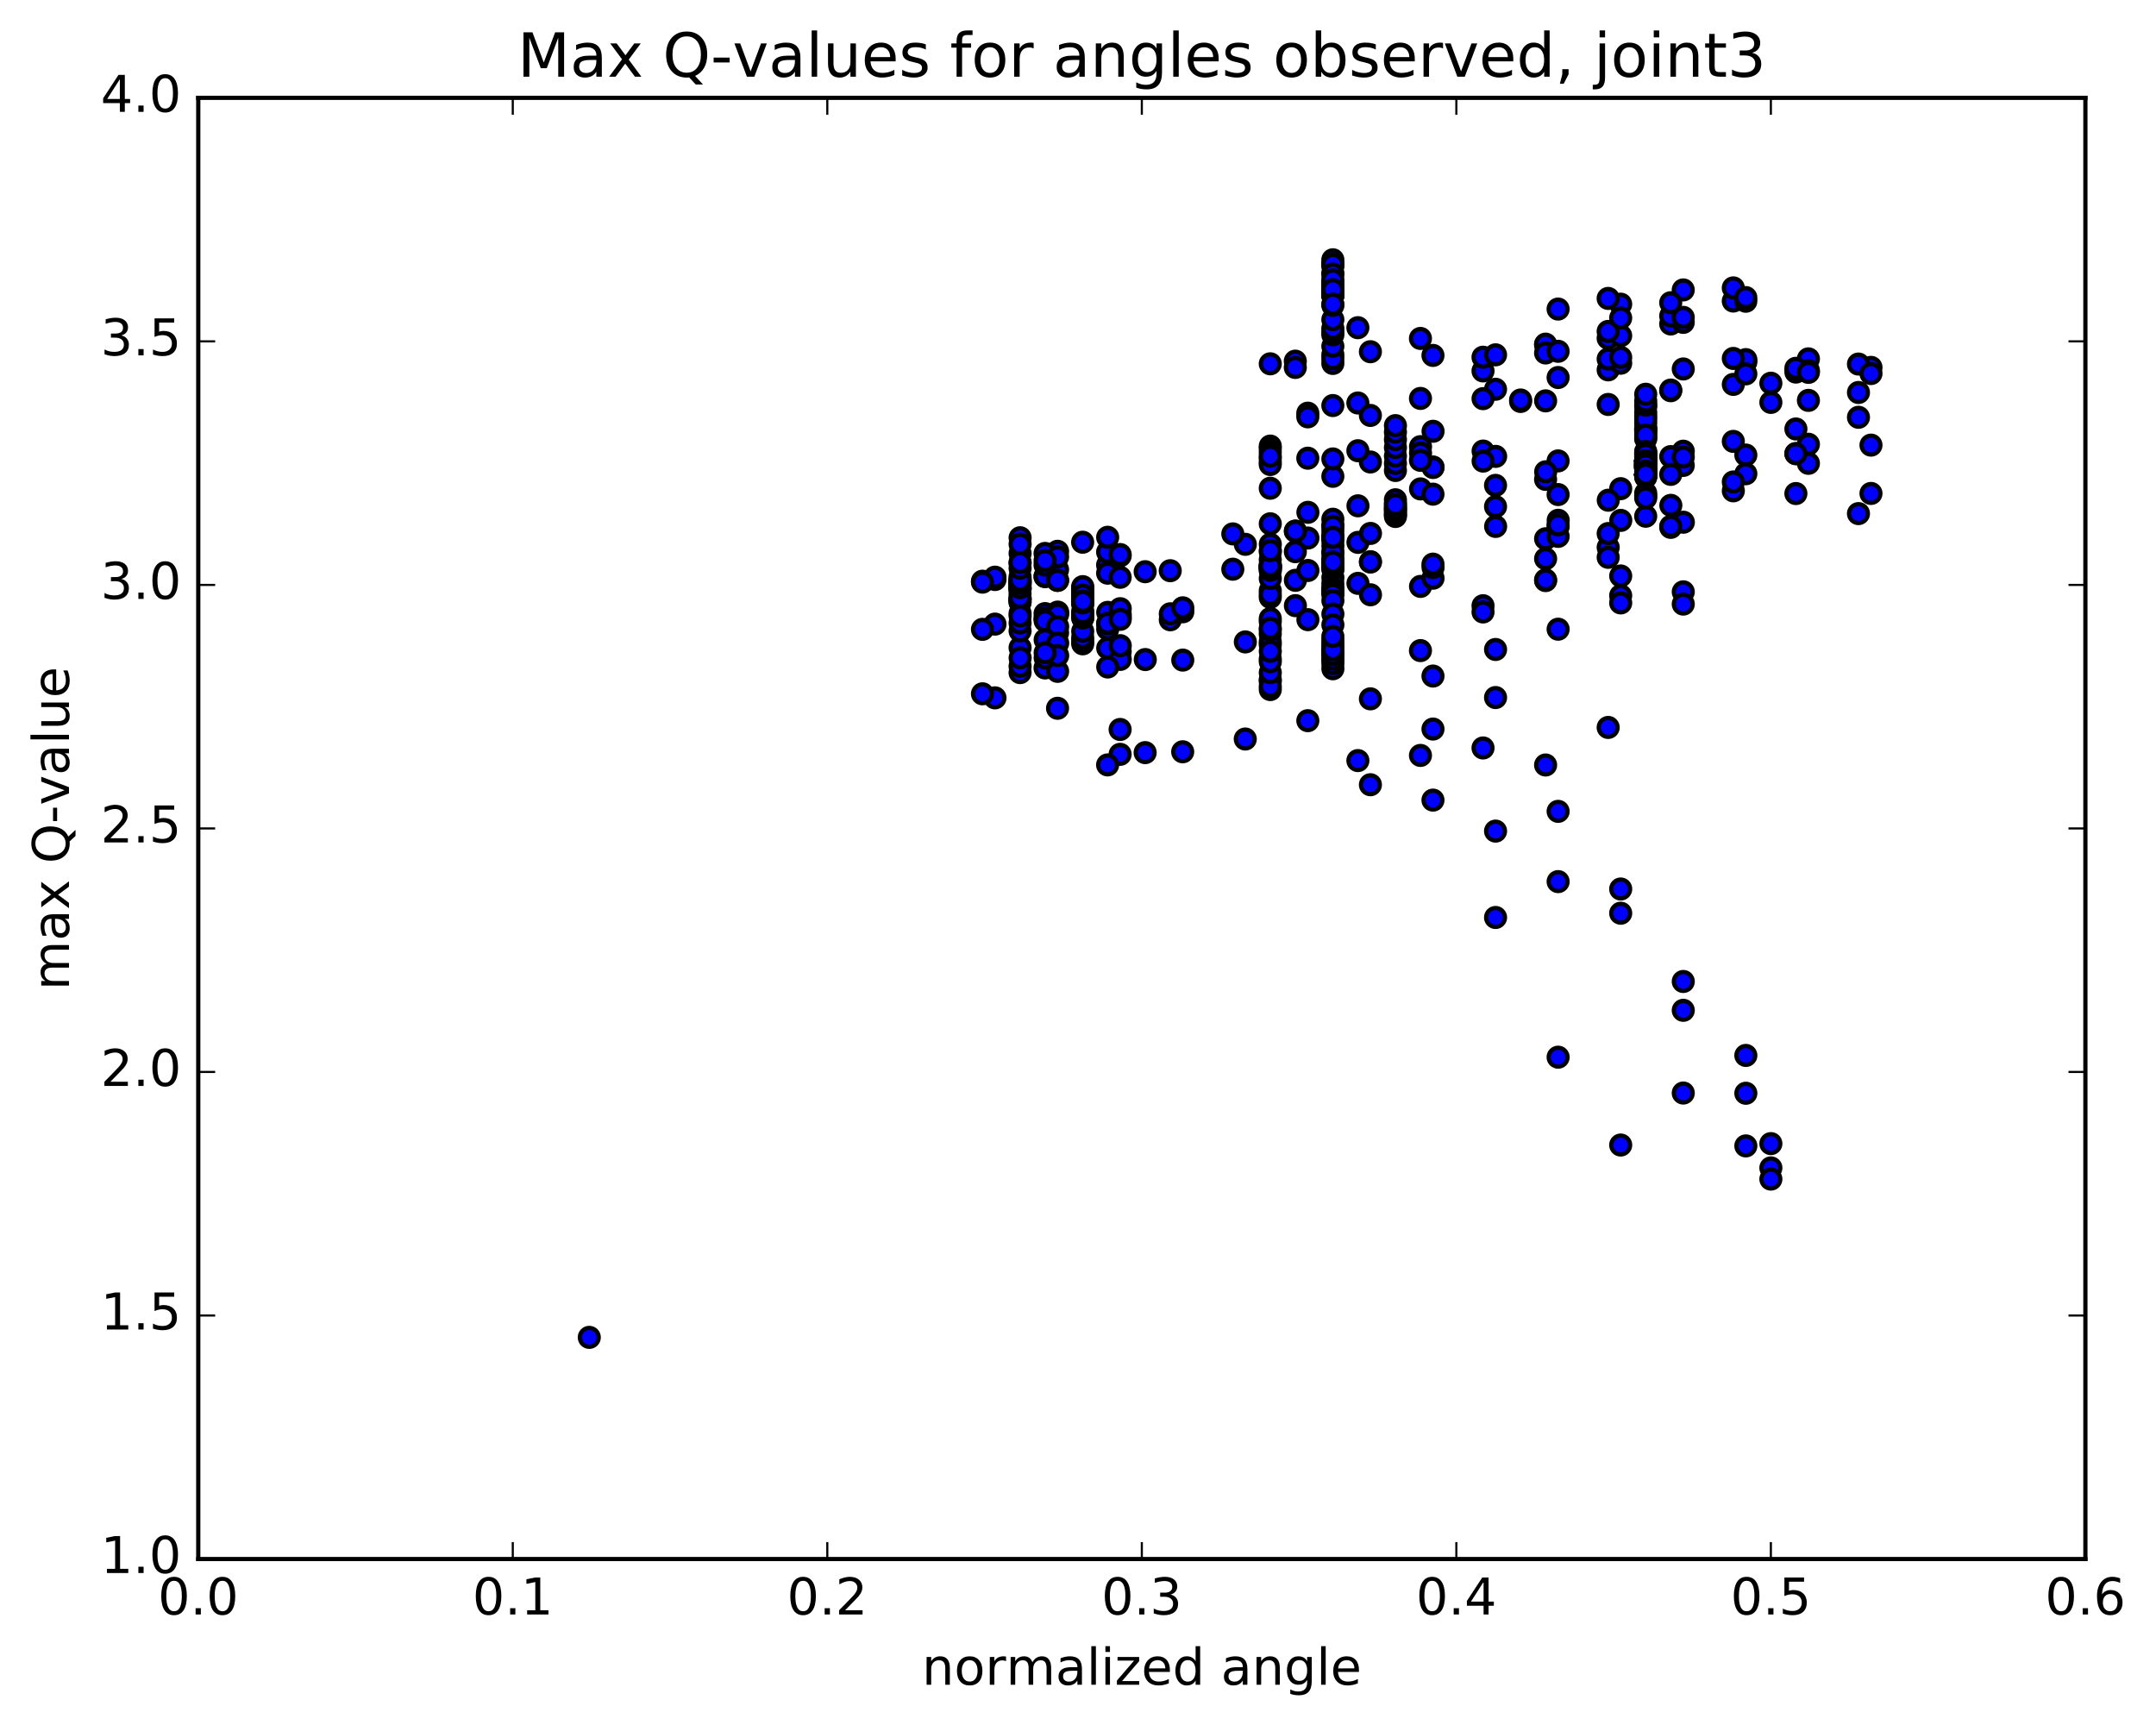 <?xml version="1.0" encoding="utf-8" standalone="no"?>
<!DOCTYPE svg PUBLIC "-//W3C//DTD SVG 1.1//EN"
  "http://www.w3.org/Graphics/SVG/1.1/DTD/svg11.dtd">
<!-- Created with matplotlib (http://matplotlib.org/) -->
<svg height="408pt" version="1.1" viewBox="0 0 510 408" width="510pt" xmlns="http://www.w3.org/2000/svg" xmlns:xlink="http://www.w3.org/1999/xlink">
 <defs>
  <style type="text/css">
*{stroke-linecap:butt;stroke-linejoin:round;stroke-miterlimit:100000;}
  </style>
 </defs>
 <g id="figure_1">
  <g id="patch_1">
   <path d="M 0 408.169 
L 510.039 408.169 
L 510.039 0 
L 0 0 
z
" style="fill:#ffffff;"/>
  </g>
  <g id="axes_1">
   <g id="patch_2">
    <path d="M 46.898 368.742 
L 493.298 368.742 
L 493.298 23.142 
L 46.898 23.142 
z
" style="fill:#ffffff;"/>
   </g>
   <g id="PathCollection_1">
    <defs>
     <path d="M 0 2.236 
C 0.593 2.236 1.162 2 1.581 1.581 
C 2 1.162 2.236 0.593 2.236 0 
C 2.236 -0.593 2 -1.162 1.581 -1.581 
C 1.162 -2 0.593 -2.236 0 -2.236 
C -0.593 -2.236 -1.162 -2 -1.581 -1.581 
C -2 -1.162 -2.236 -0.593 -2.236 0 
C -2.236 0.593 -2 1.162 -1.581 1.581 
C -1.162 2 -0.593 2.236 0 2.236 
z
" id="m3132ede832" style="stroke:#000000;"/>
    </defs>
    <g clip-path="url(#pd87e4168d8)">
     <use style="fill:#0000ff;stroke:#000000;" x="139.394" xlink:href="#m3132ede832" y="316.317"/>
     <use style="fill:#0000ff;stroke:#000000;" x="418.898" xlink:href="#m3132ede832" y="276.233"/>
     <use style="fill:#0000ff;stroke:#000000;" x="412.977" xlink:href="#m3132ede832" y="271.031"/>
     <use style="fill:#0000ff;stroke:#000000;" x="398.175" xlink:href="#m3132ede832" y="258.527"/>
     <use style="fill:#0000ff;stroke:#000000;" x="383.373" xlink:href="#m3132ede832" y="270.824"/>
     <use style="fill:#0000ff;stroke:#000000;" x="368.572" xlink:href="#m3132ede832" y="250.047"/>
     <use style="fill:#0000ff;stroke:#000000;" x="353.771" xlink:href="#m3132ede832" y="217.002"/>
     <use style="fill:#0000ff;stroke:#000000;" x="338.969" xlink:href="#m3132ede832" y="189.244"/>
     <use style="fill:#0000ff;stroke:#000000;" x="324.168" xlink:href="#m3132ede832" y="185.605"/>
     <use style="fill:#0000ff;stroke:#000000;" x="321.207" xlink:href="#m3132ede832" y="179.894"/>
     <use style="fill:#0000ff;stroke:#000000;" x="336.007" xlink:href="#m3132ede832" y="178.673"/>
     <use style="fill:#0000ff;stroke:#000000;" x="350.808" xlink:href="#m3132ede832" y="176.908"/>
     <use style="fill:#0000ff;stroke:#000000;" x="365.609" xlink:href="#m3132ede832" y="180.939"/>
     <use style="fill:#0000ff;stroke:#000000;" x="380.411" xlink:href="#m3132ede832" y="172.054"/>
     <use style="fill:#0000ff;stroke:#000000;" x="383.371" xlink:href="#m3132ede832" y="140.869"/>
     <use style="fill:#0000ff;stroke:#000000;" x="368.569" xlink:href="#m3132ede832" y="116.974"/>
     <use style="fill:#0000ff;stroke:#000000;" x="365.608" xlink:href="#m3132ede832" y="113.386"/>
     <use style="fill:#0000ff;stroke:#000000;" x="368.568" xlink:href="#m3132ede832" y="109.015"/>
     <use style="fill:#0000ff;stroke:#000000;" x="353.766" xlink:href="#m3132ede832" y="114.801"/>
     <use style="fill:#0000ff;stroke:#000000;" x="338.965" xlink:href="#m3132ede832" y="110.452"/>
     <use style="fill:#0000ff;stroke:#000000;" x="324.163" xlink:href="#m3132ede832" y="109.271"/>
     <use style="fill:#0000ff;stroke:#000000;" x="309.362" xlink:href="#m3132ede832" y="108.374"/>
     <use style="fill:#0000ff;stroke:#000000;" x="300.482" xlink:href="#m3132ede832" y="105.508"/>
     <use style="fill:#0000ff;stroke:#000000;" x="300.482" xlink:href="#m3132ede832" y="106.059"/>
     <use style="fill:#0000ff;stroke:#000000;" x="300.482" xlink:href="#m3132ede832" y="106.947"/>
     <use style="fill:#0000ff;stroke:#000000;" x="300.482" xlink:href="#m3132ede832" y="108.406"/>
     <use style="fill:#0000ff;stroke:#000000;" x="300.482" xlink:href="#m3132ede832" y="109.281"/>
     <use style="fill:#0000ff;stroke:#000000;" x="300.482" xlink:href="#m3132ede832" y="109.868"/>
     <use style="fill:#0000ff;stroke:#000000;" x="300.482" xlink:href="#m3132ede832" y="86.048"/>
     <use style="fill:#0000ff;stroke:#000000;" x="306.402" xlink:href="#m3132ede832" y="85.422"/>
     <use style="fill:#0000ff;stroke:#000000;" x="321.204" xlink:href="#m3132ede832" y="95.314"/>
     <use style="fill:#0000ff;stroke:#000000;" x="324.164" xlink:href="#m3132ede832" y="98.256"/>
     <use style="fill:#0000ff;stroke:#000000;" x="309.362" xlink:href="#m3132ede832" y="97.722"/>
     <use style="fill:#0000ff;stroke:#000000;" x="306.402" xlink:href="#m3132ede832" y="86.906"/>
     <use style="fill:#0000ff;stroke:#000000;" x="321.204" xlink:href="#m3132ede832" y="77.505"/>
     <use style="fill:#0000ff;stroke:#000000;" x="336.005" xlink:href="#m3132ede832" y="80.048"/>
     <use style="fill:#0000ff;stroke:#000000;" x="350.807" xlink:href="#m3132ede832" y="87.733"/>
     <use style="fill:#0000ff;stroke:#000000;" x="353.766" xlink:href="#m3132ede832" y="92.07"/>
     <use style="fill:#0000ff;stroke:#000000;" x="350.806" xlink:href="#m3132ede832" y="84.489"/>
     <use style="fill:#0000ff;stroke:#000000;" x="365.607" xlink:href="#m3132ede832" y="81.56"/>
     <use style="fill:#0000ff;stroke:#000000;" x="380.407" xlink:href="#m3132ede832" y="79.997"/>
     <use style="fill:#0000ff;stroke:#000000;" x="383.367" xlink:href="#m3132ede832" y="79.402"/>
     <use style="fill:#0000ff;stroke:#000000;" x="380.407" xlink:href="#m3132ede832" y="78.39"/>
     <use style="fill:#0000ff;stroke:#000000;" x="395.208" xlink:href="#m3132ede832" y="76.627"/>
     <use style="fill:#0000ff;stroke:#000000;" x="398.167" xlink:href="#m3132ede832" y="76.247"/>
     <use style="fill:#0000ff;stroke:#000000;" x="395.207" xlink:href="#m3132ede832" y="74.714"/>
     <use style="fill:#0000ff;stroke:#000000;" x="410.008" xlink:href="#m3132ede832" y="71.204"/>
     <use style="fill:#0000ff;stroke:#000000;" x="412.968" xlink:href="#m3132ede832" y="71.249"/>
     <use style="fill:#0000ff;stroke:#000000;" x="398.167" xlink:href="#m3132ede832" y="68.574"/>
     <use style="fill:#0000ff;stroke:#000000;" x="395.207" xlink:href="#m3132ede832" y="71.599"/>
     <use style="fill:#0000ff;stroke:#000000;" x="410.009" xlink:href="#m3132ede832" y="68.094"/>
     <use style="fill:#0000ff;stroke:#000000;" x="412.969" xlink:href="#m3132ede832" y="70.386"/>
     <use style="fill:#0000ff;stroke:#000000;" x="398.168" xlink:href="#m3132ede832" y="75.064"/>
     <use style="fill:#0000ff;stroke:#000000;" x="383.367" xlink:href="#m3132ede832" y="71.941"/>
     <use style="fill:#0000ff;stroke:#000000;" x="368.566" xlink:href="#m3132ede832" y="73.1"/>
     <use style="fill:#0000ff;stroke:#000000;" x="365.607" xlink:href="#m3132ede832" y="81.398"/>
     <use style="fill:#0000ff;stroke:#000000;" x="380.409" xlink:href="#m3132ede832" y="70.582"/>
     <use style="fill:#0000ff;stroke:#000000;" x="383.369" xlink:href="#m3132ede832" y="75.212"/>
     <use style="fill:#0000ff;stroke:#000000;" x="368.568" xlink:href="#m3132ede832" y="89.29"/>
     <use style="fill:#0000ff;stroke:#000000;" x="365.608" xlink:href="#m3132ede832" y="83.486"/>
     <use style="fill:#0000ff;stroke:#000000;" x="380.409" xlink:href="#m3132ede832" y="87.48"/>
     <use style="fill:#0000ff;stroke:#000000;" x="395.211" xlink:href="#m3132ede832" y="92.413"/>
     <use style="fill:#0000ff;stroke:#000000;" x="398.171" xlink:href="#m3132ede832" y="110.081"/>
     <use style="fill:#0000ff;stroke:#000000;" x="389.291" xlink:href="#m3132ede832" y="100.114"/>
     <use style="fill:#0000ff;stroke:#000000;" x="389.291" xlink:href="#m3132ede832" y="98.392"/>
     <use style="fill:#0000ff;stroke:#000000;" x="389.291" xlink:href="#m3132ede832" y="102.422"/>
     <use style="fill:#0000ff;stroke:#000000;" x="389.291" xlink:href="#m3132ede832" y="103.566"/>
     <use style="fill:#0000ff;stroke:#000000;" x="389.29" xlink:href="#m3132ede832" y="101.311"/>
     <use style="fill:#0000ff;stroke:#000000;" x="389.29" xlink:href="#m3132ede832" y="101.465"/>
     <use style="fill:#0000ff;stroke:#000000;" x="389.29" xlink:href="#m3132ede832" y="101.622"/>
     <use style="fill:#0000ff;stroke:#000000;" x="389.289" xlink:href="#m3132ede832" y="101.771"/>
     <use style="fill:#0000ff;stroke:#000000;" x="389.289" xlink:href="#m3132ede832" y="101.923"/>
     <use style="fill:#0000ff;stroke:#000000;" x="389.289" xlink:href="#m3132ede832" y="103.791"/>
     <use style="fill:#0000ff;stroke:#000000;" x="389.289" xlink:href="#m3132ede832" y="107.065"/>
     <use style="fill:#0000ff;stroke:#000000;" x="389.289" xlink:href="#m3132ede832" y="107.368"/>
     <use style="fill:#0000ff;stroke:#000000;" x="389.289" xlink:href="#m3132ede832" y="97.502"/>
     <use style="fill:#0000ff;stroke:#000000;" x="389.289" xlink:href="#m3132ede832" y="96.121"/>
     <use style="fill:#0000ff;stroke:#000000;" x="389.289" xlink:href="#m3132ede832" y="99.161"/>
     <use style="fill:#0000ff;stroke:#000000;" x="389.289" xlink:href="#m3132ede832" y="102.915"/>
     <use style="fill:#0000ff;stroke:#000000;" x="389.288" xlink:href="#m3132ede832" y="106.791"/>
     <use style="fill:#0000ff;stroke:#000000;" x="389.288" xlink:href="#m3132ede832" y="108.879"/>
     <use style="fill:#0000ff;stroke:#000000;" x="389.288" xlink:href="#m3132ede832" y="108.898"/>
     <use style="fill:#0000ff;stroke:#000000;" x="389.288" xlink:href="#m3132ede832" y="108.912"/>
     <use style="fill:#0000ff;stroke:#000000;" x="389.288" xlink:href="#m3132ede832" y="108.926"/>
     <use style="fill:#0000ff;stroke:#000000;" x="389.288" xlink:href="#m3132ede832" y="108.94"/>
     <use style="fill:#0000ff;stroke:#000000;" x="389.288" xlink:href="#m3132ede832" y="108.955"/>
     <use style="fill:#0000ff;stroke:#000000;" x="389.288" xlink:href="#m3132ede832" y="108.969"/>
     <use style="fill:#0000ff;stroke:#000000;" x="389.288" xlink:href="#m3132ede832" y="108.983"/>
     <use style="fill:#0000ff;stroke:#000000;" x="389.288" xlink:href="#m3132ede832" y="108.997"/>
     <use style="fill:#0000ff;stroke:#000000;" x="389.288" xlink:href="#m3132ede832" y="109.011"/>
     <use style="fill:#0000ff;stroke:#000000;" x="389.289" xlink:href="#m3132ede832" y="109.025"/>
     <use style="fill:#0000ff;stroke:#000000;" x="389.289" xlink:href="#m3132ede832" y="109.039"/>
     <use style="fill:#0000ff;stroke:#000000;" x="389.289" xlink:href="#m3132ede832" y="109.053"/>
     <use style="fill:#0000ff;stroke:#000000;" x="389.289" xlink:href="#m3132ede832" y="109.068"/>
     <use style="fill:#0000ff;stroke:#000000;" x="389.289" xlink:href="#m3132ede832" y="109.082"/>
     <use style="fill:#0000ff;stroke:#000000;" x="389.289" xlink:href="#m3132ede832" y="109.097"/>
     <use style="fill:#0000ff;stroke:#000000;" x="389.289" xlink:href="#m3132ede832" y="122.097"/>
     <use style="fill:#0000ff;stroke:#000000;" x="389.289" xlink:href="#m3132ede832" y="112.581"/>
     <use style="fill:#0000ff;stroke:#000000;" x="389.288" xlink:href="#m3132ede832" y="109.187"/>
     <use style="fill:#0000ff;stroke:#000000;" x="389.289" xlink:href="#m3132ede832" y="109.22"/>
     <use style="fill:#0000ff;stroke:#000000;" x="389.289" xlink:href="#m3132ede832" y="109.254"/>
     <use style="fill:#0000ff;stroke:#000000;" x="389.289" xlink:href="#m3132ede832" y="109.288"/>
     <use style="fill:#0000ff;stroke:#000000;" x="389.289" xlink:href="#m3132ede832" y="109.322"/>
     <use style="fill:#0000ff;stroke:#000000;" x="389.289" xlink:href="#m3132ede832" y="109.357"/>
     <use style="fill:#0000ff;stroke:#000000;" x="389.288" xlink:href="#m3132ede832" y="109.391"/>
     <use style="fill:#0000ff;stroke:#000000;" x="389.288" xlink:href="#m3132ede832" y="109.426"/>
     <use style="fill:#0000ff;stroke:#000000;" x="389.288" xlink:href="#m3132ede832" y="109.462"/>
     <use style="fill:#0000ff;stroke:#000000;" x="389.288" xlink:href="#m3132ede832" y="109.497"/>
     <use style="fill:#0000ff;stroke:#000000;" x="389.288" xlink:href="#m3132ede832" y="109.532"/>
     <use style="fill:#0000ff;stroke:#000000;" x="389.288" xlink:href="#m3132ede832" y="109.568"/>
     <use style="fill:#0000ff;stroke:#000000;" x="389.288" xlink:href="#m3132ede832" y="109.606"/>
     <use style="fill:#0000ff;stroke:#000000;" x="389.289" xlink:href="#m3132ede832" y="109.644"/>
     <use style="fill:#0000ff;stroke:#000000;" x="389.289" xlink:href="#m3132ede832" y="109.681"/>
     <use style="fill:#0000ff;stroke:#000000;" x="389.288" xlink:href="#m3132ede832" y="109.719"/>
     <use style="fill:#0000ff;stroke:#000000;" x="389.289" xlink:href="#m3132ede832" y="109.759"/>
     <use style="fill:#0000ff;stroke:#000000;" x="389.288" xlink:href="#m3132ede832" y="109.799"/>
     <use style="fill:#0000ff;stroke:#000000;" x="389.288" xlink:href="#m3132ede832" y="109.863"/>
     <use style="fill:#0000ff;stroke:#000000;" x="389.288" xlink:href="#m3132ede832" y="109.921"/>
     <use style="fill:#0000ff;stroke:#000000;" x="389.288" xlink:href="#m3132ede832" y="109.974"/>
     <use style="fill:#0000ff;stroke:#000000;" x="389.288" xlink:href="#m3132ede832" y="110.04"/>
     <use style="fill:#0000ff;stroke:#000000;" x="389.289" xlink:href="#m3132ede832" y="110.106"/>
     <use style="fill:#0000ff;stroke:#000000;" x="389.289" xlink:href="#m3132ede832" y="110.173"/>
     <use style="fill:#0000ff;stroke:#000000;" x="389.29" xlink:href="#m3132ede832" y="110.228"/>
     <use style="fill:#0000ff;stroke:#000000;" x="389.29" xlink:href="#m3132ede832" y="110.263"/>
     <use style="fill:#0000ff;stroke:#000000;" x="389.29" xlink:href="#m3132ede832" y="110.325"/>
     <use style="fill:#0000ff;stroke:#000000;" x="389.29" xlink:href="#m3132ede832" y="110.391"/>
     <use style="fill:#0000ff;stroke:#000000;" x="389.29" xlink:href="#m3132ede832" y="110.428"/>
     <use style="fill:#0000ff;stroke:#000000;" x="389.29" xlink:href="#m3132ede832" y="110.491"/>
     <use style="fill:#0000ff;stroke:#000000;" x="389.29" xlink:href="#m3132ede832" y="110.555"/>
     <use style="fill:#0000ff;stroke:#000000;" x="389.29" xlink:href="#m3132ede832" y="110.619"/>
     <use style="fill:#0000ff;stroke:#000000;" x="389.29" xlink:href="#m3132ede832" y="110.682"/>
     <use style="fill:#0000ff;stroke:#000000;" x="389.29" xlink:href="#m3132ede832" y="110.553"/>
     <use style="fill:#0000ff;stroke:#000000;" x="389.29" xlink:href="#m3132ede832" y="110.359"/>
     <use style="fill:#0000ff;stroke:#000000;" x="389.29" xlink:href="#m3132ede832" y="110.427"/>
     <use style="fill:#0000ff;stroke:#000000;" x="389.29" xlink:href="#m3132ede832" y="110.497"/>
     <use style="fill:#0000ff;stroke:#000000;" x="389.29" xlink:href="#m3132ede832" y="110.568"/>
     <use style="fill:#0000ff;stroke:#000000;" x="389.29" xlink:href="#m3132ede832" y="110.639"/>
     <use style="fill:#0000ff;stroke:#000000;" x="389.289" xlink:href="#m3132ede832" y="110.709"/>
     <use style="fill:#0000ff;stroke:#000000;" x="389.29" xlink:href="#m3132ede832" y="110.781"/>
     <use style="fill:#0000ff;stroke:#000000;" x="389.289" xlink:href="#m3132ede832" y="110.865"/>
     <use style="fill:#0000ff;stroke:#000000;" x="389.289" xlink:href="#m3132ede832" y="110.88"/>
     <use style="fill:#0000ff;stroke:#000000;" x="389.29" xlink:href="#m3132ede832" y="110.955"/>
     <use style="fill:#0000ff;stroke:#000000;" x="389.29" xlink:href="#m3132ede832" y="117.321"/>
     <use style="fill:#0000ff;stroke:#000000;" x="389.29" xlink:href="#m3132ede832" y="111.679"/>
     <use style="fill:#0000ff;stroke:#000000;" x="389.29" xlink:href="#m3132ede832" y="110.753"/>
     <use style="fill:#0000ff;stroke:#000000;" x="389.29" xlink:href="#m3132ede832" y="110.492"/>
     <use style="fill:#0000ff;stroke:#000000;" x="389.29" xlink:href="#m3132ede832" y="110.422"/>
     <use style="fill:#0000ff;stroke:#000000;" x="389.29" xlink:href="#m3132ede832" y="110.359"/>
     <use style="fill:#0000ff;stroke:#000000;" x="389.291" xlink:href="#m3132ede832" y="110.278"/>
     <use style="fill:#0000ff;stroke:#000000;" x="389.291" xlink:href="#m3132ede832" y="110.044"/>
     <use style="fill:#0000ff;stroke:#000000;" x="389.291" xlink:href="#m3132ede832" y="109.758"/>
     <use style="fill:#0000ff;stroke:#000000;" x="389.291" xlink:href="#m3132ede832" y="109.453"/>
     <use style="fill:#0000ff;stroke:#000000;" x="389.291" xlink:href="#m3132ede832" y="109.125"/>
     <use style="fill:#0000ff;stroke:#000000;" x="389.291" xlink:href="#m3132ede832" y="108.814"/>
     <use style="fill:#0000ff;stroke:#000000;" x="389.291" xlink:href="#m3132ede832" y="108.492"/>
     <use style="fill:#0000ff;stroke:#000000;" x="389.291" xlink:href="#m3132ede832" y="108.158"/>
     <use style="fill:#0000ff;stroke:#000000;" x="389.291" xlink:href="#m3132ede832" y="107.824"/>
     <use style="fill:#0000ff;stroke:#000000;" x="389.291" xlink:href="#m3132ede832" y="107.474"/>
     <use style="fill:#0000ff;stroke:#000000;" x="389.291" xlink:href="#m3132ede832" y="108.978"/>
     <use style="fill:#0000ff;stroke:#000000;" x="389.291" xlink:href="#m3132ede832" y="110.57"/>
     <use style="fill:#0000ff;stroke:#000000;" x="389.291" xlink:href="#m3132ede832" y="110.255"/>
     <use style="fill:#0000ff;stroke:#000000;" x="389.291" xlink:href="#m3132ede832" y="109.942"/>
     <use style="fill:#0000ff;stroke:#000000;" x="389.291" xlink:href="#m3132ede832" y="109.951"/>
     <use style="fill:#0000ff;stroke:#000000;" x="389.291" xlink:href="#m3132ede832" y="109.956"/>
     <use style="fill:#0000ff;stroke:#000000;" x="389.291" xlink:href="#m3132ede832" y="109.959"/>
     <use style="fill:#0000ff;stroke:#000000;" x="389.291" xlink:href="#m3132ede832" y="109.954"/>
     <use style="fill:#0000ff;stroke:#000000;" x="389.29" xlink:href="#m3132ede832" y="109.965"/>
     <use style="fill:#0000ff;stroke:#000000;" x="389.291" xlink:href="#m3132ede832" y="109.968"/>
     <use style="fill:#0000ff;stroke:#000000;" x="389.291" xlink:href="#m3132ede832" y="111.425"/>
     <use style="fill:#0000ff;stroke:#000000;" x="389.291" xlink:href="#m3132ede832" y="112.875"/>
     <use style="fill:#0000ff;stroke:#000000;" x="389.291" xlink:href="#m3132ede832" y="112.571"/>
     <use style="fill:#0000ff;stroke:#000000;" x="389.291" xlink:href="#m3132ede832" y="112.298"/>
     <use style="fill:#0000ff;stroke:#000000;" x="389.291" xlink:href="#m3132ede832" y="112.322"/>
     <use style="fill:#0000ff;stroke:#000000;" x="389.291" xlink:href="#m3132ede832" y="112.322"/>
     <use style="fill:#0000ff;stroke:#000000;" x="389.291" xlink:href="#m3132ede832" y="112.32"/>
     <use style="fill:#0000ff;stroke:#000000;" x="389.291" xlink:href="#m3132ede832" y="112.319"/>
     <use style="fill:#0000ff;stroke:#000000;" x="389.291" xlink:href="#m3132ede832" y="112.318"/>
     <use style="fill:#0000ff;stroke:#000000;" x="389.291" xlink:href="#m3132ede832" y="112.318"/>
     <use style="fill:#0000ff;stroke:#000000;" x="389.291" xlink:href="#m3132ede832" y="112.317"/>
     <use style="fill:#0000ff;stroke:#000000;" x="389.291" xlink:href="#m3132ede832" y="112.316"/>
     <use style="fill:#0000ff;stroke:#000000;" x="389.291" xlink:href="#m3132ede832" y="112.315"/>
     <use style="fill:#0000ff;stroke:#000000;" x="389.29" xlink:href="#m3132ede832" y="112.315"/>
     <use style="fill:#0000ff;stroke:#000000;" x="389.29" xlink:href="#m3132ede832" y="112.314"/>
     <use style="fill:#0000ff;stroke:#000000;" x="389.29" xlink:href="#m3132ede832" y="112.313"/>
     <use style="fill:#0000ff;stroke:#000000;" x="389.29" xlink:href="#m3132ede832" y="112.312"/>
     <use style="fill:#0000ff;stroke:#000000;" x="389.29" xlink:href="#m3132ede832" y="116.65"/>
     <use style="fill:#0000ff;stroke:#000000;" x="389.29" xlink:href="#m3132ede832" y="112.506"/>
     <use style="fill:#0000ff;stroke:#000000;" x="389.289" xlink:href="#m3132ede832" y="112.275"/>
     <use style="fill:#0000ff;stroke:#000000;" x="389.289" xlink:href="#m3132ede832" y="112.275"/>
     <use style="fill:#0000ff;stroke:#000000;" x="389.289" xlink:href="#m3132ede832" y="112.273"/>
     <use style="fill:#0000ff;stroke:#000000;" x="389.29" xlink:href="#m3132ede832" y="112.273"/>
     <use style="fill:#0000ff;stroke:#000000;" x="389.289" xlink:href="#m3132ede832" y="112.272"/>
     <use style="fill:#0000ff;stroke:#000000;" x="389.289" xlink:href="#m3132ede832" y="112.271"/>
     <use style="fill:#0000ff;stroke:#000000;" x="389.29" xlink:href="#m3132ede832" y="112.285"/>
     <use style="fill:#0000ff;stroke:#000000;" x="389.289" xlink:href="#m3132ede832" y="112.157"/>
     <use style="fill:#0000ff;stroke:#000000;" x="389.289" xlink:href="#m3132ede832" y="112.154"/>
     <use style="fill:#0000ff;stroke:#000000;" x="389.289" xlink:href="#m3132ede832" y="112.152"/>
     <use style="fill:#0000ff;stroke:#000000;" x="389.289" xlink:href="#m3132ede832" y="112.148"/>
     <use style="fill:#0000ff;stroke:#000000;" x="389.288" xlink:href="#m3132ede832" y="112.145"/>
     <use style="fill:#0000ff;stroke:#000000;" x="389.288" xlink:href="#m3132ede832" y="112.141"/>
     <use style="fill:#0000ff;stroke:#000000;" x="389.288" xlink:href="#m3132ede832" y="112.138"/>
     <use style="fill:#0000ff;stroke:#000000;" x="418.898" xlink:href="#m3132ede832" y="270.49"/>
     <use style="fill:#0000ff;stroke:#000000;" x="412.977" xlink:href="#m3132ede832" y="249.632"/>
     <use style="fill:#0000ff;stroke:#000000;" x="398.175" xlink:href="#m3132ede832" y="232.142"/>
     <use style="fill:#0000ff;stroke:#000000;" x="383.374" xlink:href="#m3132ede832" y="210.268"/>
     <use style="fill:#0000ff;stroke:#000000;" x="368.572" xlink:href="#m3132ede832" y="191.904"/>
     <use style="fill:#0000ff;stroke:#000000;" x="353.771" xlink:href="#m3132ede832" y="164.983"/>
     <use style="fill:#0000ff;stroke:#000000;" x="350.811" xlink:href="#m3132ede832" y="143.266"/>
     <use style="fill:#0000ff;stroke:#000000;" x="365.613" xlink:href="#m3132ede832" y="137.32"/>
     <use style="fill:#0000ff;stroke:#000000;" x="380.414" xlink:href="#m3132ede832" y="129.464"/>
     <use style="fill:#0000ff;stroke:#000000;" x="395.215" xlink:href="#m3132ede832" y="124.736"/>
     <use style="fill:#0000ff;stroke:#000000;" x="410.016" xlink:href="#m3132ede832" y="116.091"/>
     <use style="fill:#0000ff;stroke:#000000;" x="424.818" xlink:href="#m3132ede832" y="107.282"/>
     <use style="fill:#0000ff;stroke:#000000;" x="439.619" xlink:href="#m3132ede832" y="98.697"/>
     <use style="fill:#0000ff;stroke:#000000;" x="442.58" xlink:href="#m3132ede832" y="86.89"/>
     <use style="fill:#0000ff;stroke:#000000;" x="427.778" xlink:href="#m3132ede832" y="84.881"/>
     <use style="fill:#0000ff;stroke:#000000;" x="412.977" xlink:href="#m3132ede832" y="85.62"/>
     <use style="fill:#0000ff;stroke:#000000;" x="410.017" xlink:href="#m3132ede832" y="104.399"/>
     <use style="fill:#0000ff;stroke:#000000;" x="412.978" xlink:href="#m3132ede832" y="107.626"/>
     <use style="fill:#0000ff;stroke:#000000;" x="398.176" xlink:href="#m3132ede832" y="106.717"/>
     <use style="fill:#0000ff;stroke:#000000;" x="395.216" xlink:href="#m3132ede832" y="107.993"/>
     <use style="fill:#0000ff;stroke:#000000;" x="398.176" xlink:href="#m3132ede832" y="108.094"/>
     <use style="fill:#0000ff;stroke:#000000;" x="383.375" xlink:href="#m3132ede832" y="115.58"/>
     <use style="fill:#0000ff;stroke:#000000;" x="368.574" xlink:href="#m3132ede832" y="124.546"/>
     <use style="fill:#0000ff;stroke:#000000;" x="365.613" xlink:href="#m3132ede832" y="127.429"/>
     <use style="fill:#0000ff;stroke:#000000;" x="368.573" xlink:href="#m3132ede832" y="126.865"/>
     <use style="fill:#0000ff;stroke:#000000;" x="365.613" xlink:href="#m3132ede832" y="132.146"/>
     <use style="fill:#0000ff;stroke:#000000;" x="380.415" xlink:href="#m3132ede832" y="131.822"/>
     <use style="fill:#0000ff;stroke:#000000;" x="383.375" xlink:href="#m3132ede832" y="142.6"/>
     <use style="fill:#0000ff;stroke:#000000;" x="368.573" xlink:href="#m3132ede832" y="148.819"/>
     <use style="fill:#0000ff;stroke:#000000;" x="353.772" xlink:href="#m3132ede832" y="153.616"/>
     <use style="fill:#0000ff;stroke:#000000;" x="338.97" xlink:href="#m3132ede832" y="159.901"/>
     <use style="fill:#0000ff;stroke:#000000;" x="324.169" xlink:href="#m3132ede832" y="165.289"/>
     <use style="fill:#0000ff;stroke:#000000;" x="309.367" xlink:href="#m3132ede832" y="170.453"/>
     <use style="fill:#0000ff;stroke:#000000;" x="294.566" xlink:href="#m3132ede832" y="174.794"/>
     <use style="fill:#0000ff;stroke:#000000;" x="279.764" xlink:href="#m3132ede832" y="177.813"/>
     <use style="fill:#0000ff;stroke:#000000;" x="264.963" xlink:href="#m3132ede832" y="178.417"/>
     <use style="fill:#0000ff;stroke:#000000;" x="262.003" xlink:href="#m3132ede832" y="180.915"/>
     <use style="fill:#0000ff;stroke:#000000;" x="270.884" xlink:href="#m3132ede832" y="178.01"/>
     <use style="fill:#0000ff;stroke:#000000;" x="264.964" xlink:href="#m3132ede832" y="172.533"/>
     <use style="fill:#0000ff;stroke:#000000;" x="250.163" xlink:href="#m3132ede832" y="167.524"/>
     <use style="fill:#0000ff;stroke:#000000;" x="235.362" xlink:href="#m3132ede832" y="165.056"/>
     <use style="fill:#0000ff;stroke:#000000;" x="232.402" xlink:href="#m3132ede832" y="164.1"/>
     <use style="fill:#0000ff;stroke:#000000;" x="247.204" xlink:href="#m3132ede832" y="157.984"/>
     <use style="fill:#0000ff;stroke:#000000;" x="250.164" xlink:href="#m3132ede832" y="149.679"/>
     <use style="fill:#0000ff;stroke:#000000;" x="235.363" xlink:href="#m3132ede832" y="147.615"/>
     <use style="fill:#0000ff;stroke:#000000;" x="232.403" xlink:href="#m3132ede832" y="148.856"/>
     <use style="fill:#0000ff;stroke:#000000;" x="247.205" xlink:href="#m3132ede832" y="145.13"/>
     <use style="fill:#0000ff;stroke:#000000;" x="250.165" xlink:href="#m3132ede832" y="137.289"/>
     <use style="fill:#0000ff;stroke:#000000;" x="235.364" xlink:href="#m3132ede832" y="137.069"/>
     <use style="fill:#0000ff;stroke:#000000;" x="232.403" xlink:href="#m3132ede832" y="137.463"/>
     <use style="fill:#0000ff;stroke:#000000;" x="247.205" xlink:href="#m3132ede832" y="136.385"/>
     <use style="fill:#0000ff;stroke:#000000;" x="250.165" xlink:href="#m3132ede832" y="134.74"/>
     <use style="fill:#0000ff;stroke:#000000;" x="235.364" xlink:href="#m3132ede832" y="136.511"/>
     <use style="fill:#0000ff;stroke:#000000;" x="232.404" xlink:href="#m3132ede832" y="137.687"/>
     <use style="fill:#0000ff;stroke:#000000;" x="247.206" xlink:href="#m3132ede832" y="136.319"/>
     <use style="fill:#0000ff;stroke:#000000;" x="262.007" xlink:href="#m3132ede832" y="133.636"/>
     <use style="fill:#0000ff;stroke:#000000;" x="264.968" xlink:href="#m3132ede832" y="131.467"/>
     <use style="fill:#0000ff;stroke:#000000;" x="250.167" xlink:href="#m3132ede832" y="130.392"/>
     <use style="fill:#0000ff;stroke:#000000;" x="247.206" xlink:href="#m3132ede832" y="130.897"/>
     <use style="fill:#0000ff;stroke:#000000;" x="262.008" xlink:href="#m3132ede832" y="130.566"/>
     <use style="fill:#0000ff;stroke:#000000;" x="264.969" xlink:href="#m3132ede832" y="131.162"/>
     <use style="fill:#0000ff;stroke:#000000;" x="250.167" xlink:href="#m3132ede832" y="131.714"/>
     <use style="fill:#0000ff;stroke:#000000;" x="247.207" xlink:href="#m3132ede832" y="133.643"/>
     <use style="fill:#0000ff;stroke:#000000;" x="262.009" xlink:href="#m3132ede832" y="135.567"/>
     <use style="fill:#0000ff;stroke:#000000;" x="270.89" xlink:href="#m3132ede832" y="135.222"/>
     <use style="fill:#0000ff;stroke:#000000;" x="264.97" xlink:href="#m3132ede832" y="136.543"/>
     <use style="fill:#0000ff;stroke:#000000;" x="256.089" xlink:href="#m3132ede832" y="140.451"/>
     <use style="fill:#0000ff;stroke:#000000;" x="256.09" xlink:href="#m3132ede832" y="142.303"/>
     <use style="fill:#0000ff;stroke:#000000;" x="256.09" xlink:href="#m3132ede832" y="142.304"/>
     <use style="fill:#0000ff;stroke:#000000;" x="256.09" xlink:href="#m3132ede832" y="142.054"/>
     <use style="fill:#0000ff;stroke:#000000;" x="250.17" xlink:href="#m3132ede832" y="137.246"/>
     <use style="fill:#0000ff;stroke:#000000;" x="241.289" xlink:href="#m3132ede832" y="137.668"/>
     <use style="fill:#0000ff;stroke:#000000;" x="241.29" xlink:href="#m3132ede832" y="138.505"/>
     <use style="fill:#0000ff;stroke:#000000;" x="241.29" xlink:href="#m3132ede832" y="140.406"/>
     <use style="fill:#0000ff;stroke:#000000;" x="241.291" xlink:href="#m3132ede832" y="139.391"/>
     <use style="fill:#0000ff;stroke:#000000;" x="241.291" xlink:href="#m3132ede832" y="138.149"/>
     <use style="fill:#0000ff;stroke:#000000;" x="241.292" xlink:href="#m3132ede832" y="139.13"/>
     <use style="fill:#0000ff;stroke:#000000;" x="241.292" xlink:href="#m3132ede832" y="142.477"/>
     <use style="fill:#0000ff;stroke:#000000;" x="241.293" xlink:href="#m3132ede832" y="141.787"/>
     <use style="fill:#0000ff;stroke:#000000;" x="241.293" xlink:href="#m3132ede832" y="139.281"/>
     <use style="fill:#0000ff;stroke:#000000;" x="241.294" xlink:href="#m3132ede832" y="136.438"/>
     <use style="fill:#0000ff;stroke:#000000;" x="241.294" xlink:href="#m3132ede832" y="133.127"/>
     <use style="fill:#0000ff;stroke:#000000;" x="247.215" xlink:href="#m3132ede832" y="132.594"/>
     <use style="fill:#0000ff;stroke:#000000;" x="256.097" xlink:href="#m3132ede832" y="128.247"/>
     <use style="fill:#0000ff;stroke:#000000;" x="262.018" xlink:href="#m3132ede832" y="127.078"/>
     <use style="fill:#0000ff;stroke:#000000;" x="276.819" xlink:href="#m3132ede832" y="134.984"/>
     <use style="fill:#0000ff;stroke:#000000;" x="291.621" xlink:href="#m3132ede832" y="134.63"/>
     <use style="fill:#0000ff;stroke:#000000;" x="306.423" xlink:href="#m3132ede832" y="137.257"/>
     <use style="fill:#0000ff;stroke:#000000;" x="321.224" xlink:href="#m3132ede832" y="137.975"/>
     <use style="fill:#0000ff;stroke:#000000;" x="336.026" xlink:href="#m3132ede832" y="138.695"/>
     <use style="fill:#0000ff;stroke:#000000;" x="338.987" xlink:href="#m3132ede832" y="136.754"/>
     <use style="fill:#0000ff;stroke:#000000;" x="324.185" xlink:href="#m3132ede832" y="132.858"/>
     <use style="fill:#0000ff;stroke:#000000;" x="309.384" xlink:href="#m3132ede832" y="127.258"/>
     <use style="fill:#0000ff;stroke:#000000;" x="306.424" xlink:href="#m3132ede832" y="125.611"/>
     <use style="fill:#0000ff;stroke:#000000;" x="321.225" xlink:href="#m3132ede832" y="128.283"/>
     <use style="fill:#0000ff;stroke:#000000;" x="324.186" xlink:href="#m3132ede832" y="126.167"/>
     <use style="fill:#0000ff;stroke:#000000;" x="309.385" xlink:href="#m3132ede832" y="121.175"/>
     <use style="fill:#0000ff;stroke:#000000;" x="306.424" xlink:href="#m3132ede832" y="143.249"/>
     <use style="fill:#0000ff;stroke:#000000;" x="315.305" xlink:href="#m3132ede832" y="140.257"/>
     <use style="fill:#0000ff;stroke:#000000;" x="309.385" xlink:href="#m3132ede832" y="134.931"/>
     <use style="fill:#0000ff;stroke:#000000;" x="294.583" xlink:href="#m3132ede832" y="128.744"/>
     <use style="fill:#0000ff;stroke:#000000;" x="291.622" xlink:href="#m3132ede832" y="126.277"/>
     <use style="fill:#0000ff;stroke:#000000;" x="306.424" xlink:href="#m3132ede832" y="125.647"/>
     <use style="fill:#0000ff;stroke:#000000;" x="321.226" xlink:href="#m3132ede832" y="119.634"/>
     <use style="fill:#0000ff;stroke:#000000;" x="336.027" xlink:href="#m3132ede832" y="115.639"/>
     <use style="fill:#0000ff;stroke:#000000;" x="338.988" xlink:href="#m3132ede832" y="110.568"/>
     <use style="fill:#0000ff;stroke:#000000;" x="336.027" xlink:href="#m3132ede832" y="105.641"/>
     <use style="fill:#0000ff;stroke:#000000;" x="350.829" xlink:href="#m3132ede832" y="106.685"/>
     <use style="fill:#0000ff;stroke:#000000;" x="353.79" xlink:href="#m3132ede832" y="107.942"/>
     <use style="fill:#0000ff;stroke:#000000;" x="338.988" xlink:href="#m3132ede832" y="102.007"/>
     <use style="fill:#0000ff;stroke:#000000;" x="336.028" xlink:href="#m3132ede832" y="107.155"/>
     <use style="fill:#0000ff;stroke:#000000;" x="350.83" xlink:href="#m3132ede832" y="109.057"/>
     <use style="fill:#0000ff;stroke:#000000;" x="365.631" xlink:href="#m3132ede832" y="111.59"/>
     <use style="fill:#0000ff;stroke:#000000;" x="380.433" xlink:href="#m3132ede832" y="118.31"/>
     <use style="fill:#0000ff;stroke:#000000;" x="395.234" xlink:href="#m3132ede832" y="119.525"/>
     <use style="fill:#0000ff;stroke:#000000;" x="398.195" xlink:href="#m3132ede832" y="123.513"/>
     <use style="fill:#0000ff;stroke:#000000;" x="383.393" xlink:href="#m3132ede832" y="123.084"/>
     <use style="fill:#0000ff;stroke:#000000;" x="368.592" xlink:href="#m3132ede832" y="123.057"/>
     <use style="fill:#0000ff;stroke:#000000;" x="353.79" xlink:href="#m3132ede832" y="124.512"/>
     <use style="fill:#0000ff;stroke:#000000;" x="338.988" xlink:href="#m3132ede832" y="134.229"/>
     <use style="fill:#0000ff;stroke:#000000;" x="324.187" xlink:href="#m3132ede832" y="140.678"/>
     <use style="fill:#0000ff;stroke:#000000;" x="309.385" xlink:href="#m3132ede832" y="146.565"/>
     <use style="fill:#0000ff;stroke:#000000;" x="294.584" xlink:href="#m3132ede832" y="151.828"/>
     <use style="fill:#0000ff;stroke:#000000;" x="279.783" xlink:href="#m3132ede832" y="156.127"/>
     <use style="fill:#0000ff;stroke:#000000;" x="264.981" xlink:href="#m3132ede832" y="154.104"/>
     <use style="fill:#0000ff;stroke:#000000;" x="250.18" xlink:href="#m3132ede832" y="158.79"/>
     <use style="fill:#0000ff;stroke:#000000;" x="241.299" xlink:href="#m3132ede832" y="159.084"/>
     <use style="fill:#0000ff;stroke:#000000;" x="241.3" xlink:href="#m3132ede832" y="157.594"/>
     <use style="fill:#0000ff;stroke:#000000;" x="241.3" xlink:href="#m3132ede832" y="153.19"/>
     <use style="fill:#0000ff;stroke:#000000;" x="241.301" xlink:href="#m3132ede832" y="149.234"/>
     <use style="fill:#0000ff;stroke:#000000;" x="241.301" xlink:href="#m3132ede832" y="147.356"/>
     <use style="fill:#0000ff;stroke:#000000;" x="241.301" xlink:href="#m3132ede832" y="145.08"/>
     <use style="fill:#0000ff;stroke:#000000;" x="241.301" xlink:href="#m3132ede832" y="141.77"/>
     <use style="fill:#0000ff;stroke:#000000;" x="241.301" xlink:href="#m3132ede832" y="141.714"/>
     <use style="fill:#0000ff;stroke:#000000;" x="241.302" xlink:href="#m3132ede832" y="142.333"/>
     <use style="fill:#0000ff;stroke:#000000;" x="241.302" xlink:href="#m3132ede832" y="141.344"/>
     <use style="fill:#0000ff;stroke:#000000;" x="241.303" xlink:href="#m3132ede832" y="138.993"/>
     <use style="fill:#0000ff;stroke:#000000;" x="241.303" xlink:href="#m3132ede832" y="137.441"/>
     <use style="fill:#0000ff;stroke:#000000;" x="241.303" xlink:href="#m3132ede832" y="136.966"/>
     <use style="fill:#0000ff;stroke:#000000;" x="241.304" xlink:href="#m3132ede832" y="137.974"/>
     <use style="fill:#0000ff;stroke:#000000;" x="241.304" xlink:href="#m3132ede832" y="137.722"/>
     <use style="fill:#0000ff;stroke:#000000;" x="241.305" xlink:href="#m3132ede832" y="137.215"/>
     <use style="fill:#0000ff;stroke:#000000;" x="241.305" xlink:href="#m3132ede832" y="134.393"/>
     <use style="fill:#0000ff;stroke:#000000;" x="241.306" xlink:href="#m3132ede832" y="130.887"/>
     <use style="fill:#0000ff;stroke:#000000;" x="241.306" xlink:href="#m3132ede832" y="127.191"/>
     <use style="fill:#0000ff;stroke:#000000;" x="241.306" xlink:href="#m3132ede832" y="128.714"/>
     <use style="fill:#0000ff;stroke:#000000;" x="241.306" xlink:href="#m3132ede832" y="133.055"/>
     <use style="fill:#0000ff;stroke:#000000;" x="241.306" xlink:href="#m3132ede832" y="145.693"/>
     <use style="fill:#0000ff;stroke:#000000;" x="247.227" xlink:href="#m3132ede832" y="146.255"/>
     <use style="fill:#0000ff;stroke:#000000;" x="262.029" xlink:href="#m3132ede832" y="148.793"/>
     <use style="fill:#0000ff;stroke:#000000;" x="276.831" xlink:href="#m3132ede832" y="146.591"/>
     <use style="fill:#0000ff;stroke:#000000;" x="279.792" xlink:href="#m3132ede832" y="144.701"/>
     <use style="fill:#0000ff;stroke:#000000;" x="264.991" xlink:href="#m3132ede832" y="145.957"/>
     <use style="fill:#0000ff;stroke:#000000;" x="262.03" xlink:href="#m3132ede832" y="147.539"/>
     <use style="fill:#0000ff;stroke:#000000;" x="276.832" xlink:href="#m3132ede832" y="145.174"/>
     <use style="fill:#0000ff;stroke:#000000;" x="279.793" xlink:href="#m3132ede832" y="143.76"/>
     <use style="fill:#0000ff;stroke:#000000;" x="264.991" xlink:href="#m3132ede832" y="145.286"/>
     <use style="fill:#0000ff;stroke:#000000;" x="250.19" xlink:href="#m3132ede832" y="144.771"/>
     <use style="fill:#0000ff;stroke:#000000;" x="247.23" xlink:href="#m3132ede832" y="146.326"/>
     <use style="fill:#0000ff;stroke:#000000;" x="262.032" xlink:href="#m3132ede832" y="144.833"/>
     <use style="fill:#0000ff;stroke:#000000;" x="264.992" xlink:href="#m3132ede832" y="143.967"/>
     <use style="fill:#0000ff;stroke:#000000;" x="250.19" xlink:href="#m3132ede832" y="145.262"/>
     <use style="fill:#0000ff;stroke:#000000;" x="247.23" xlink:href="#m3132ede832" y="146.841"/>
     <use style="fill:#0000ff;stroke:#000000;" x="262.032" xlink:href="#m3132ede832" y="147.428"/>
     <use style="fill:#0000ff;stroke:#000000;" x="264.992" xlink:href="#m3132ede832" y="146.485"/>
     <use style="fill:#0000ff;stroke:#000000;" x="250.191" xlink:href="#m3132ede832" y="148.203"/>
     <use style="fill:#0000ff;stroke:#000000;" x="247.231" xlink:href="#m3132ede832" y="151.327"/>
     <use style="fill:#0000ff;stroke:#000000;" x="262.033" xlink:href="#m3132ede832" y="153.295"/>
     <use style="fill:#0000ff;stroke:#000000;" x="264.994" xlink:href="#m3132ede832" y="155.964"/>
     <use style="fill:#0000ff;stroke:#000000;" x="250.192" xlink:href="#m3132ede832" y="152.114"/>
     <use style="fill:#0000ff;stroke:#000000;" x="247.232" xlink:href="#m3132ede832" y="155.596"/>
     <use style="fill:#0000ff;stroke:#000000;" x="262.033" xlink:href="#m3132ede832" y="157.758"/>
     <use style="fill:#0000ff;stroke:#000000;" x="270.915" xlink:href="#m3132ede832" y="155.999"/>
     <use style="fill:#0000ff;stroke:#000000;" x="264.995" xlink:href="#m3132ede832" y="152.716"/>
     <use style="fill:#0000ff;stroke:#000000;" x="250.193" xlink:href="#m3132ede832" y="155.046"/>
     <use style="fill:#0000ff;stroke:#000000;" x="241.312" xlink:href="#m3132ede832" y="155.596"/>
     <use style="fill:#0000ff;stroke:#000000;" x="247.233" xlink:href="#m3132ede832" y="154.385"/>
     <use style="fill:#0000ff;stroke:#000000;" x="256.115" xlink:href="#m3132ede832" y="152.279"/>
     <use style="fill:#0000ff;stroke:#000000;" x="256.115" xlink:href="#m3132ede832" y="151.673"/>
     <use style="fill:#0000ff;stroke:#000000;" x="256.116" xlink:href="#m3132ede832" y="150.824"/>
     <use style="fill:#0000ff;stroke:#000000;" x="256.116" xlink:href="#m3132ede832" y="149.319"/>
     <use style="fill:#0000ff;stroke:#000000;" x="256.117" xlink:href="#m3132ede832" y="146.169"/>
     <use style="fill:#0000ff;stroke:#000000;" x="256.117" xlink:href="#m3132ede832" y="141.449"/>
     <use style="fill:#0000ff;stroke:#000000;" x="256.118" xlink:href="#m3132ede832" y="140.192"/>
     <use style="fill:#0000ff;stroke:#000000;" x="256.119" xlink:href="#m3132ede832" y="140.481"/>
     <use style="fill:#0000ff;stroke:#000000;" x="256.119" xlink:href="#m3132ede832" y="140.173"/>
     <use style="fill:#0000ff;stroke:#000000;" x="256.12" xlink:href="#m3132ede832" y="139.73"/>
     <use style="fill:#0000ff;stroke:#000000;" x="256.12" xlink:href="#m3132ede832" y="139.383"/>
     <use style="fill:#0000ff;stroke:#000000;" x="256.12" xlink:href="#m3132ede832" y="138.98"/>
     <use style="fill:#0000ff;stroke:#000000;" x="256.121" xlink:href="#m3132ede832" y="138.751"/>
     <use style="fill:#0000ff;stroke:#000000;" x="256.122" xlink:href="#m3132ede832" y="140.754"/>
     <use style="fill:#0000ff;stroke:#000000;" x="256.123" xlink:href="#m3132ede832" y="142.926"/>
     <use style="fill:#0000ff;stroke:#000000;" x="256.123" xlink:href="#m3132ede832" y="144.598"/>
     <use style="fill:#0000ff;stroke:#000000;" x="256.124" xlink:href="#m3132ede832" y="146.103"/>
     <use style="fill:#0000ff;stroke:#000000;" x="256.124" xlink:href="#m3132ede832" y="145.503"/>
     <use style="fill:#0000ff;stroke:#000000;" x="256.124" xlink:href="#m3132ede832" y="144.941"/>
     <use style="fill:#0000ff;stroke:#000000;" x="256.125" xlink:href="#m3132ede832" y="142.612"/>
     <use style="fill:#0000ff;stroke:#000000;" x="256.126" xlink:href="#m3132ede832" y="142.155"/>
     <use style="fill:#0000ff;stroke:#000000;" x="256.126" xlink:href="#m3132ede832" y="142.277"/>
     <use style="fill:#0000ff;stroke:#000000;" x="256.127" xlink:href="#m3132ede832" y="142.249"/>
     <use style="fill:#0000ff;stroke:#000000;" x="418.898" xlink:href="#m3132ede832" y="278.879"/>
     <use style="fill:#0000ff;stroke:#000000;" x="412.977" xlink:href="#m3132ede832" y="258.578"/>
     <use style="fill:#0000ff;stroke:#000000;" x="398.175" xlink:href="#m3132ede832" y="238.96"/>
     <use style="fill:#0000ff;stroke:#000000;" x="383.373" xlink:href="#m3132ede832" y="215.997"/>
     <use style="fill:#0000ff;stroke:#000000;" x="368.572" xlink:href="#m3132ede832" y="208.521"/>
     <use style="fill:#0000ff;stroke:#000000;" x="353.771" xlink:href="#m3132ede832" y="196.573"/>
     <use style="fill:#0000ff;stroke:#000000;" x="338.969" xlink:href="#m3132ede832" y="172.437"/>
     <use style="fill:#0000ff;stroke:#000000;" x="336.009" xlink:href="#m3132ede832" y="153.879"/>
     <use style="fill:#0000ff;stroke:#000000;" x="350.81" xlink:href="#m3132ede832" y="144.744"/>
     <use style="fill:#0000ff;stroke:#000000;" x="365.612" xlink:href="#m3132ede832" y="137.151"/>
     <use style="fill:#0000ff;stroke:#000000;" x="380.413" xlink:href="#m3132ede832" y="126.192"/>
     <use style="fill:#0000ff;stroke:#000000;" x="395.215" xlink:href="#m3132ede832" y="124.48"/>
     <use style="fill:#0000ff;stroke:#000000;" x="398.175" xlink:href="#m3132ede832" y="139.983"/>
     <use style="fill:#0000ff;stroke:#000000;" x="383.373" xlink:href="#m3132ede832" y="136.229"/>
     <use style="fill:#0000ff;stroke:#000000;" x="368.571" xlink:href="#m3132ede832" y="124.137"/>
     <use style="fill:#0000ff;stroke:#000000;" x="353.769" xlink:href="#m3132ede832" y="119.82"/>
     <use style="fill:#0000ff;stroke:#000000;" x="338.968" xlink:href="#m3132ede832" y="133.431"/>
     <use style="fill:#0000ff;stroke:#000000;" x="324.166" xlink:href="#m3132ede832" y="132.931"/>
     <use style="fill:#0000ff;stroke:#000000;" x="315.285" xlink:href="#m3132ede832" y="138.069"/>
     <use style="fill:#0000ff;stroke:#000000;" x="315.286" xlink:href="#m3132ede832" y="133.763"/>
     <use style="fill:#0000ff;stroke:#000000;" x="315.286" xlink:href="#m3132ede832" y="130.714"/>
     <use style="fill:#0000ff;stroke:#000000;" x="315.286" xlink:href="#m3132ede832" y="127.824"/>
     <use style="fill:#0000ff;stroke:#000000;" x="315.286" xlink:href="#m3132ede832" y="126.825"/>
     <use style="fill:#0000ff;stroke:#000000;" x="315.286" xlink:href="#m3132ede832" y="125.626"/>
     <use style="fill:#0000ff;stroke:#000000;" x="315.286" xlink:href="#m3132ede832" y="124.273"/>
     <use style="fill:#0000ff;stroke:#000000;" x="315.286" xlink:href="#m3132ede832" y="122.81"/>
     <use style="fill:#0000ff;stroke:#000000;" x="315.286" xlink:href="#m3132ede832" y="112.66"/>
     <use style="fill:#0000ff;stroke:#000000;" x="315.286" xlink:href="#m3132ede832" y="108.55"/>
     <use style="fill:#0000ff;stroke:#000000;" x="321.207" xlink:href="#m3132ede832" y="106.604"/>
     <use style="fill:#0000ff;stroke:#000000;" x="336.008" xlink:href="#m3132ede832" y="108.879"/>
     <use style="fill:#0000ff;stroke:#000000;" x="338.968" xlink:href="#m3132ede832" y="116.881"/>
     <use style="fill:#0000ff;stroke:#000000;" x="330.088" xlink:href="#m3132ede832" y="119.044"/>
     <use style="fill:#0000ff;stroke:#000000;" x="330.088" xlink:href="#m3132ede832" y="118.208"/>
     <use style="fill:#0000ff;stroke:#000000;" x="330.088" xlink:href="#m3132ede832" y="120.06"/>
     <use style="fill:#0000ff;stroke:#000000;" x="330.088" xlink:href="#m3132ede832" y="121.774"/>
     <use style="fill:#0000ff;stroke:#000000;" x="330.089" xlink:href="#m3132ede832" y="122.158"/>
     <use style="fill:#0000ff;stroke:#000000;" x="330.088" xlink:href="#m3132ede832" y="121.497"/>
     <use style="fill:#0000ff;stroke:#000000;" x="330.089" xlink:href="#m3132ede832" y="120.869"/>
     <use style="fill:#0000ff;stroke:#000000;" x="330.088" xlink:href="#m3132ede832" y="120.63"/>
     <use style="fill:#0000ff;stroke:#000000;" x="330.088" xlink:href="#m3132ede832" y="120.076"/>
     <use style="fill:#0000ff;stroke:#000000;" x="330.088" xlink:href="#m3132ede832" y="119.353"/>
     <use style="fill:#0000ff;stroke:#000000;" x="330.089" xlink:href="#m3132ede832" y="111.278"/>
     <use style="fill:#0000ff;stroke:#000000;" x="330.089" xlink:href="#m3132ede832" y="109.61"/>
     <use style="fill:#0000ff;stroke:#000000;" x="330.09" xlink:href="#m3132ede832" y="107.861"/>
     <use style="fill:#0000ff;stroke:#000000;" x="330.09" xlink:href="#m3132ede832" y="105.849"/>
     <use style="fill:#0000ff;stroke:#000000;" x="330.09" xlink:href="#m3132ede832" y="103.966"/>
     <use style="fill:#0000ff;stroke:#000000;" x="330.09" xlink:href="#m3132ede832" y="102.213"/>
     <use style="fill:#0000ff;stroke:#000000;" x="330.091" xlink:href="#m3132ede832" y="100.669"/>
     <use style="fill:#0000ff;stroke:#000000;" x="336.011" xlink:href="#m3132ede832" y="94.236"/>
     <use style="fill:#0000ff;stroke:#000000;" x="350.813" xlink:href="#m3132ede832" y="94.289"/>
     <use style="fill:#0000ff;stroke:#000000;" x="359.694" xlink:href="#m3132ede832" y="94.954"/>
     <use style="fill:#0000ff;stroke:#000000;" x="359.694" xlink:href="#m3132ede832" y="94.607"/>
     <use style="fill:#0000ff;stroke:#000000;" x="365.614" xlink:href="#m3132ede832" y="94.812"/>
     <use style="fill:#0000ff;stroke:#000000;" x="380.415" xlink:href="#m3132ede832" y="95.662"/>
     <use style="fill:#0000ff;stroke:#000000;" x="389.295" xlink:href="#m3132ede832" y="95.826"/>
     <use style="fill:#0000ff;stroke:#000000;" x="389.295" xlink:href="#m3132ede832" y="94.843"/>
     <use style="fill:#0000ff;stroke:#000000;" x="389.294" xlink:href="#m3132ede832" y="93.248"/>
     <use style="fill:#0000ff;stroke:#000000;" x="395.215" xlink:href="#m3132ede832" y="92.262"/>
     <use style="fill:#0000ff;stroke:#000000;" x="410.016" xlink:href="#m3132ede832" y="90.92"/>
     <use style="fill:#0000ff;stroke:#000000;" x="418.897" xlink:href="#m3132ede832" y="90.64"/>
     <use style="fill:#0000ff;stroke:#000000;" x="418.897" xlink:href="#m3132ede832" y="95.177"/>
     <use style="fill:#0000ff;stroke:#000000;" x="424.818" xlink:href="#m3132ede832" y="101.462"/>
     <use style="fill:#0000ff;stroke:#000000;" x="439.619" xlink:href="#m3132ede832" y="92.832"/>
     <use style="fill:#0000ff;stroke:#000000;" x="442.579" xlink:href="#m3132ede832" y="105.28"/>
     <use style="fill:#0000ff;stroke:#000000;" x="427.778" xlink:href="#m3132ede832" y="105.075"/>
     <use style="fill:#0000ff;stroke:#000000;" x="424.818" xlink:href="#m3132ede832" y="88.003"/>
     <use style="fill:#0000ff;stroke:#000000;" x="427.778" xlink:href="#m3132ede832" y="87.654"/>
     <use style="fill:#0000ff;stroke:#000000;" x="412.976" xlink:href="#m3132ede832" y="85.056"/>
     <use style="fill:#0000ff;stroke:#000000;" x="410.015" xlink:href="#m3132ede832" y="84.779"/>
     <use style="fill:#0000ff;stroke:#000000;" x="424.816" xlink:href="#m3132ede832" y="87.111"/>
     <use style="fill:#0000ff;stroke:#000000;" x="427.777" xlink:href="#m3132ede832" y="94.698"/>
     <use style="fill:#0000ff;stroke:#000000;" x="412.975" xlink:href="#m3132ede832" y="112.053"/>
     <use style="fill:#0000ff;stroke:#000000;" x="398.174" xlink:href="#m3132ede832" y="142.88"/>
     <use style="fill:#0000ff;stroke:#000000;" x="389.293" xlink:href="#m3132ede832" y="117.781"/>
     <use style="fill:#0000ff;stroke:#000000;" x="395.214" xlink:href="#m3132ede832" y="112.2"/>
     <use style="fill:#0000ff;stroke:#000000;" x="410.015" xlink:href="#m3132ede832" y="113.995"/>
     <use style="fill:#0000ff;stroke:#000000;" x="424.817" xlink:href="#m3132ede832" y="116.734"/>
     <use style="fill:#0000ff;stroke:#000000;" x="439.618" xlink:href="#m3132ede832" y="121.476"/>
     <use style="fill:#0000ff;stroke:#000000;" x="442.578" xlink:href="#m3132ede832" y="116.71"/>
     <use style="fill:#0000ff;stroke:#000000;" x="427.777" xlink:href="#m3132ede832" y="109.584"/>
     <use style="fill:#0000ff;stroke:#000000;" x="424.817" xlink:href="#m3132ede832" y="107.31"/>
     <use style="fill:#0000ff;stroke:#000000;" x="439.618" xlink:href="#m3132ede832" y="86.108"/>
     <use style="fill:#0000ff;stroke:#000000;" x="442.578" xlink:href="#m3132ede832" y="88.351"/>
     <use style="fill:#0000ff;stroke:#000000;" x="427.777" xlink:href="#m3132ede832" y="88.074"/>
     <use style="fill:#0000ff;stroke:#000000;" x="412.976" xlink:href="#m3132ede832" y="88.428"/>
     <use style="fill:#0000ff;stroke:#000000;" x="398.174" xlink:href="#m3132ede832" y="87.269"/>
     <use style="fill:#0000ff;stroke:#000000;" x="383.373" xlink:href="#m3132ede832" y="85.908"/>
     <use style="fill:#0000ff;stroke:#000000;" x="380.413" xlink:href="#m3132ede832" y="84.912"/>
     <use style="fill:#0000ff;stroke:#000000;" x="383.373" xlink:href="#m3132ede832" y="84.529"/>
     <use style="fill:#0000ff;stroke:#000000;" x="368.571" xlink:href="#m3132ede832" y="83.088"/>
     <use style="fill:#0000ff;stroke:#000000;" x="353.77" xlink:href="#m3132ede832" y="83.924"/>
     <use style="fill:#0000ff;stroke:#000000;" x="338.968" xlink:href="#m3132ede832" y="84.064"/>
     <use style="fill:#0000ff;stroke:#000000;" x="324.167" xlink:href="#m3132ede832" y="83.19"/>
     <use style="fill:#0000ff;stroke:#000000;" x="315.286" xlink:href="#m3132ede832" y="83.879"/>
     <use style="fill:#0000ff;stroke:#000000;" x="315.285" xlink:href="#m3132ede832" y="85.964"/>
     <use style="fill:#0000ff;stroke:#000000;" x="315.286" xlink:href="#m3132ede832" y="84.839"/>
     <use style="fill:#0000ff;stroke:#000000;" x="315.286" xlink:href="#m3132ede832" y="81.893"/>
     <use style="fill:#0000ff;stroke:#000000;" x="315.285" xlink:href="#m3132ede832" y="79.198"/>
     <use style="fill:#0000ff;stroke:#000000;" x="315.285" xlink:href="#m3132ede832" y="78.519"/>
     <use style="fill:#0000ff;stroke:#000000;" x="315.285" xlink:href="#m3132ede832" y="77.667"/>
     <use style="fill:#0000ff;stroke:#000000;" x="315.285" xlink:href="#m3132ede832" y="75.598"/>
     <use style="fill:#0000ff;stroke:#000000;" x="315.285" xlink:href="#m3132ede832" y="72.234"/>
     <use style="fill:#0000ff;stroke:#000000;" x="315.284" xlink:href="#m3132ede832" y="69.601"/>
     <use style="fill:#0000ff;stroke:#000000;" x="315.284" xlink:href="#m3132ede832" y="69.661"/>
     <use style="fill:#0000ff;stroke:#000000;" x="315.284" xlink:href="#m3132ede832" y="69.835"/>
     <use style="fill:#0000ff;stroke:#000000;" x="315.284" xlink:href="#m3132ede832" y="69.939"/>
     <use style="fill:#0000ff;stroke:#000000;" x="315.284" xlink:href="#m3132ede832" y="69.889"/>
     <use style="fill:#0000ff;stroke:#000000;" x="315.284" xlink:href="#m3132ede832" y="69.702"/>
     <use style="fill:#0000ff;stroke:#000000;" x="315.283" xlink:href="#m3132ede832" y="69.465"/>
     <use style="fill:#0000ff;stroke:#000000;" x="315.283" xlink:href="#m3132ede832" y="69.195"/>
     <use style="fill:#0000ff;stroke:#000000;" x="315.283" xlink:href="#m3132ede832" y="69.121"/>
     <use style="fill:#0000ff;stroke:#000000;" x="315.283" xlink:href="#m3132ede832" y="68.937"/>
     <use style="fill:#0000ff;stroke:#000000;" x="315.283" xlink:href="#m3132ede832" y="68.347"/>
     <use style="fill:#0000ff;stroke:#000000;" x="315.282" xlink:href="#m3132ede832" y="67.834"/>
     <use style="fill:#0000ff;stroke:#000000;" x="315.282" xlink:href="#m3132ede832" y="67.836"/>
     <use style="fill:#0000ff;stroke:#000000;" x="315.282" xlink:href="#m3132ede832" y="67.368"/>
     <use style="fill:#0000ff;stroke:#000000;" x="315.282" xlink:href="#m3132ede832" y="66.618"/>
     <use style="fill:#0000ff;stroke:#000000;" x="315.282" xlink:href="#m3132ede832" y="64.709"/>
     <use style="fill:#0000ff;stroke:#000000;" x="315.282" xlink:href="#m3132ede832" y="63.004"/>
     <use style="fill:#0000ff;stroke:#000000;" x="315.282" xlink:href="#m3132ede832" y="62.461"/>
     <use style="fill:#0000ff;stroke:#000000;" x="315.282" xlink:href="#m3132ede832" y="61.443"/>
     <use style="fill:#0000ff;stroke:#000000;" x="315.282" xlink:href="#m3132ede832" y="62.508"/>
     <use style="fill:#0000ff;stroke:#000000;" x="315.282" xlink:href="#m3132ede832" y="64.807"/>
     <use style="fill:#0000ff;stroke:#000000;" x="315.282" xlink:href="#m3132ede832" y="67.49"/>
     <use style="fill:#0000ff;stroke:#000000;" x="315.282" xlink:href="#m3132ede832" y="66.215"/>
     <use style="fill:#0000ff;stroke:#000000;" x="315.282" xlink:href="#m3132ede832" y="68.515"/>
     <use style="fill:#0000ff;stroke:#000000;" x="315.282" xlink:href="#m3132ede832" y="71.917"/>
     <use style="fill:#0000ff;stroke:#000000;" x="315.282" xlink:href="#m3132ede832" y="95.92"/>
     <use style="fill:#0000ff;stroke:#000000;" x="309.361" xlink:href="#m3132ede832" y="98.592"/>
     <use style="fill:#0000ff;stroke:#000000;" x="300.48" xlink:href="#m3132ede832" y="107.887"/>
     <use style="fill:#0000ff;stroke:#000000;" x="300.48" xlink:href="#m3132ede832" y="115.478"/>
     <use style="fill:#0000ff;stroke:#000000;" x="300.48" xlink:href="#m3132ede832" y="123.886"/>
     <use style="fill:#0000ff;stroke:#000000;" x="300.481" xlink:href="#m3132ede832" y="132.406"/>
     <use style="fill:#0000ff;stroke:#000000;" x="300.48" xlink:href="#m3132ede832" y="141.289"/>
     <use style="fill:#0000ff;stroke:#000000;" x="300.48" xlink:href="#m3132ede832" y="151.803"/>
     <use style="fill:#0000ff;stroke:#000000;" x="300.48" xlink:href="#m3132ede832" y="147.019"/>
     <use style="fill:#0000ff;stroke:#000000;" x="300.481" xlink:href="#m3132ede832" y="139.715"/>
     <use style="fill:#0000ff;stroke:#000000;" x="300.481" xlink:href="#m3132ede832" y="146.299"/>
     <use style="fill:#0000ff;stroke:#000000;" x="300.481" xlink:href="#m3132ede832" y="149.95"/>
     <use style="fill:#0000ff;stroke:#000000;" x="300.482" xlink:href="#m3132ede832" y="152.46"/>
     <use style="fill:#0000ff;stroke:#000000;" x="300.482" xlink:href="#m3132ede832" y="155.867"/>
     <use style="fill:#0000ff;stroke:#000000;" x="300.483" xlink:href="#m3132ede832" y="160.736"/>
     <use style="fill:#0000ff;stroke:#000000;" x="300.483" xlink:href="#m3132ede832" y="161.13"/>
     <use style="fill:#0000ff;stroke:#000000;" x="300.485" xlink:href="#m3132ede832" y="163.095"/>
     <use style="fill:#0000ff;stroke:#000000;" x="300.486" xlink:href="#m3132ede832" y="162.332"/>
     <use style="fill:#0000ff;stroke:#000000;" x="300.487" xlink:href="#m3132ede832" y="159.092"/>
     <use style="fill:#0000ff;stroke:#000000;" x="300.488" xlink:href="#m3132ede832" y="156.512"/>
     <use style="fill:#0000ff;stroke:#000000;" x="300.487" xlink:href="#m3132ede832" y="154.045"/>
     <use style="fill:#0000ff;stroke:#000000;" x="300.486" xlink:href="#m3132ede832" y="149.03"/>
     <use style="fill:#0000ff;stroke:#000000;" x="300.486" xlink:href="#m3132ede832" y="148.586"/>
     <use style="fill:#0000ff;stroke:#000000;" x="300.485" xlink:href="#m3132ede832" y="140.58"/>
     <use style="fill:#0000ff;stroke:#000000;" x="300.485" xlink:href="#m3132ede832" y="136.829"/>
     <use style="fill:#0000ff;stroke:#000000;" x="300.485" xlink:href="#m3132ede832" y="134.864"/>
     <use style="fill:#0000ff;stroke:#000000;" x="300.485" xlink:href="#m3132ede832" y="133.648"/>
     <use style="fill:#0000ff;stroke:#000000;" x="300.485" xlink:href="#m3132ede832" y="134.156"/>
     <use style="fill:#0000ff;stroke:#000000;" x="300.486" xlink:href="#m3132ede832" y="134.861"/>
     <use style="fill:#0000ff;stroke:#000000;" x="300.487" xlink:href="#m3132ede832" y="134.323"/>
     <use style="fill:#0000ff;stroke:#000000;" x="300.487" xlink:href="#m3132ede832" y="134.209"/>
     <use style="fill:#0000ff;stroke:#000000;" x="300.488" xlink:href="#m3132ede832" y="133.665"/>
     <use style="fill:#0000ff;stroke:#000000;" x="300.49" xlink:href="#m3132ede832" y="128.724"/>
     <use style="fill:#0000ff;stroke:#000000;" x="300.491" xlink:href="#m3132ede832" y="134.085"/>
     <use style="fill:#0000ff;stroke:#000000;" x="300.491" xlink:href="#m3132ede832" y="130.503"/>
     <use style="fill:#0000ff;stroke:#000000;" x="300.492" xlink:href="#m3132ede832" y="133.824"/>
     <use style="fill:#0000ff;stroke:#000000;" x="300.493" xlink:href="#m3132ede832" y="130.244"/>
     <use style="fill:#0000ff;stroke:#000000;" x="306.414" xlink:href="#m3132ede832" y="130.481"/>
     <use style="fill:#0000ff;stroke:#000000;" x="315.295" xlink:href="#m3132ede832" y="136.612"/>
     <use style="fill:#0000ff;stroke:#000000;" x="315.296" xlink:href="#m3132ede832" y="134.684"/>
     <use style="fill:#0000ff;stroke:#000000;" x="315.297" xlink:href="#m3132ede832" y="139.589"/>
     <use style="fill:#0000ff;stroke:#000000;" x="315.297" xlink:href="#m3132ede832" y="134.47"/>
     <use style="fill:#0000ff;stroke:#000000;" x="315.297" xlink:href="#m3132ede832" y="133.759"/>
     <use style="fill:#0000ff;stroke:#000000;" x="315.297" xlink:href="#m3132ede832" y="129.14"/>
     <use style="fill:#0000ff;stroke:#000000;" x="315.296" xlink:href="#m3132ede832" y="132.498"/>
     <use style="fill:#0000ff;stroke:#000000;" x="315.296" xlink:href="#m3132ede832" y="127.271"/>
     <use style="fill:#0000ff;stroke:#000000;" x="315.296" xlink:href="#m3132ede832" y="127.102"/>
     <use style="fill:#0000ff;stroke:#000000;" x="315.295" xlink:href="#m3132ede832" y="131.995"/>
     <use style="fill:#0000ff;stroke:#000000;" x="315.294" xlink:href="#m3132ede832" y="130.618"/>
     <use style="fill:#0000ff;stroke:#000000;" x="315.294" xlink:href="#m3132ede832" y="124.465"/>
     <use style="fill:#0000ff;stroke:#000000;" x="315.293" xlink:href="#m3132ede832" y="127.086"/>
     <use style="fill:#0000ff;stroke:#000000;" x="315.293" xlink:href="#m3132ede832" y="132.931"/>
     <use style="fill:#0000ff;stroke:#000000;" x="315.294" xlink:href="#m3132ede832" y="139.422"/>
     <use style="fill:#0000ff;stroke:#000000;" x="315.294" xlink:href="#m3132ede832" y="139.246"/>
     <use style="fill:#0000ff;stroke:#000000;" x="315.295" xlink:href="#m3132ede832" y="140.069"/>
     <use style="fill:#0000ff;stroke:#000000;" x="315.296" xlink:href="#m3132ede832" y="140.585"/>
     <use style="fill:#0000ff;stroke:#000000;" x="315.296" xlink:href="#m3132ede832" y="142.06"/>
     <use style="fill:#0000ff;stroke:#000000;" x="315.296" xlink:href="#m3132ede832" y="145.233"/>
     <use style="fill:#0000ff;stroke:#000000;" x="315.296" xlink:href="#m3132ede832" y="147.78"/>
     <use style="fill:#0000ff;stroke:#000000;" x="315.296" xlink:href="#m3132ede832" y="154.445"/>
     <use style="fill:#0000ff;stroke:#000000;" x="315.295" xlink:href="#m3132ede832" y="156.128"/>
     <use style="fill:#0000ff;stroke:#000000;" x="315.294" xlink:href="#m3132ede832" y="154.784"/>
     <use style="fill:#0000ff;stroke:#000000;" x="315.294" xlink:href="#m3132ede832" y="158.175"/>
     <use style="fill:#0000ff;stroke:#000000;" x="315.293" xlink:href="#m3132ede832" y="153.656"/>
     <use style="fill:#0000ff;stroke:#000000;" x="315.292" xlink:href="#m3132ede832" y="156.949"/>
     <use style="fill:#0000ff;stroke:#000000;" x="315.291" xlink:href="#m3132ede832" y="152.966"/>
     <use style="fill:#0000ff;stroke:#000000;" x="315.29" xlink:href="#m3132ede832" y="155.884"/>
     <use style="fill:#0000ff;stroke:#000000;" x="315.29" xlink:href="#m3132ede832" y="152.256"/>
     <use style="fill:#0000ff;stroke:#000000;" x="315.289" xlink:href="#m3132ede832" y="154.787"/>
     <use style="fill:#0000ff;stroke:#000000;" x="315.288" xlink:href="#m3132ede832" y="151.489"/>
     <use style="fill:#0000ff;stroke:#000000;" x="315.288" xlink:href="#m3132ede832" y="153.686"/>
     <use style="fill:#0000ff;stroke:#000000;" x="315.287" xlink:href="#m3132ede832" y="150.526"/>
    </g>
   </g>
   <g id="patch_3">
    <path d="M 46.898 23.142 
L 493.298 23.142 
" style="fill:none;stroke:#000000;stroke-linecap:square;stroke-linejoin:miter;"/>
   </g>
   <g id="patch_4">
    <path d="M 46.898 368.742 
L 46.898 23.142 
" style="fill:none;stroke:#000000;stroke-linecap:square;stroke-linejoin:miter;"/>
   </g>
   <g id="patch_5">
    <path d="M 493.298 368.742 
L 493.298 23.142 
" style="fill:none;stroke:#000000;stroke-linecap:square;stroke-linejoin:miter;"/>
   </g>
   <g id="patch_6">
    <path d="M 46.898 368.742 
L 493.298 368.742 
" style="fill:none;stroke:#000000;stroke-linecap:square;stroke-linejoin:miter;"/>
   </g>
   <g id="matplotlib.axis_1">
    <g id="xtick_1">
     <g id="line2d_1">
      <defs>
       <path d="M 0 0 
L 0 -4 
" id="m9b979a8f0b" style="stroke:#000000;stroke-width:0.5;"/>
      </defs>
      <g>
       <use style="stroke:#000000;stroke-width:0.5;" x="46.898" xlink:href="#m9b979a8f0b" y="368.742"/>
      </g>
     </g>
     <g id="line2d_2">
      <defs>
       <path d="M 0 0 
L 0 4 
" id="m24acd68117" style="stroke:#000000;stroke-width:0.5;"/>
      </defs>
      <g>
       <use style="stroke:#000000;stroke-width:0.5;" x="46.898" xlink:href="#m24acd68117" y="23.142"/>
      </g>
     </g>
     <g id="text_1">
      <!-- 0.0 -->
      <defs>
       <path d="M 10.688 12.406 
L 21 12.406 
L 21 0 
L 10.688 0 
z
" id="BitstreamVeraSans-Roman-2e"/>
       <path d="M 31.781 66.406 
Q 24.172 66.406 20.328 58.906 
Q 16.5 51.422 16.5 36.375 
Q 16.5 21.391 20.328 13.891 
Q 24.172 6.391 31.781 6.391 
Q 39.453 6.391 43.281 13.891 
Q 47.125 21.391 47.125 36.375 
Q 47.125 51.422 43.281 58.906 
Q 39.453 66.406 31.781 66.406 
M 31.781 74.219 
Q 44.047 74.219 50.516 64.516 
Q 56.984 54.828 56.984 36.375 
Q 56.984 17.969 50.516 8.266 
Q 44.047 -1.422 31.781 -1.422 
Q 19.531 -1.422 13.062 8.266 
Q 6.594 17.969 6.594 36.375 
Q 6.594 54.828 13.062 64.516 
Q 19.531 74.219 31.781 74.219 
" id="BitstreamVeraSans-Roman-30"/>
      </defs>
      <g transform="translate(37.356 381.86)scale(0.12 -0.12)">
       <use xlink:href="#BitstreamVeraSans-Roman-30"/>
       <use x="63.623" xlink:href="#BitstreamVeraSans-Roman-2e"/>
       <use x="95.41" xlink:href="#BitstreamVeraSans-Roman-30"/>
      </g>
     </g>
    </g>
    <g id="xtick_2">
     <g id="line2d_3">
      <g>
       <use style="stroke:#000000;stroke-width:0.5;" x="121.297" xlink:href="#m9b979a8f0b" y="368.742"/>
      </g>
     </g>
     <g id="line2d_4">
      <g>
       <use style="stroke:#000000;stroke-width:0.5;" x="121.297" xlink:href="#m24acd68117" y="23.142"/>
      </g>
     </g>
     <g id="text_2">
      <!-- 0.1 -->
      <defs>
       <path d="M 12.406 8.297 
L 28.516 8.297 
L 28.516 63.922 
L 10.984 60.406 
L 10.984 69.391 
L 28.422 72.906 
L 38.281 72.906 
L 38.281 8.297 
L 54.391 8.297 
L 54.391 0 
L 12.406 0 
z
" id="BitstreamVeraSans-Roman-31"/>
      </defs>
      <g transform="translate(111.756 381.86)scale(0.12 -0.12)">
       <use xlink:href="#BitstreamVeraSans-Roman-30"/>
       <use x="63.623" xlink:href="#BitstreamVeraSans-Roman-2e"/>
       <use x="95.41" xlink:href="#BitstreamVeraSans-Roman-31"/>
      </g>
     </g>
    </g>
    <g id="xtick_3">
     <g id="line2d_5">
      <g>
       <use style="stroke:#000000;stroke-width:0.5;" x="195.697" xlink:href="#m9b979a8f0b" y="368.742"/>
      </g>
     </g>
     <g id="line2d_6">
      <g>
       <use style="stroke:#000000;stroke-width:0.5;" x="195.697" xlink:href="#m24acd68117" y="23.142"/>
      </g>
     </g>
     <g id="text_3">
      <!-- 0.2 -->
      <defs>
       <path d="M 19.188 8.297 
L 53.609 8.297 
L 53.609 0 
L 7.328 0 
L 7.328 8.297 
Q 12.938 14.109 22.625 23.891 
Q 32.328 33.688 34.812 36.531 
Q 39.547 41.844 41.422 45.531 
Q 43.312 49.219 43.312 52.781 
Q 43.312 58.594 39.234 62.25 
Q 35.156 65.922 28.609 65.922 
Q 23.969 65.922 18.812 64.312 
Q 13.672 62.703 7.812 59.422 
L 7.812 69.391 
Q 13.766 71.781 18.938 73 
Q 24.125 74.219 28.422 74.219 
Q 39.75 74.219 46.484 68.547 
Q 53.219 62.891 53.219 53.422 
Q 53.219 48.922 51.531 44.891 
Q 49.859 40.875 45.406 35.406 
Q 44.188 33.984 37.641 27.219 
Q 31.109 20.453 19.188 8.297 
" id="BitstreamVeraSans-Roman-32"/>
      </defs>
      <g transform="translate(186.156 381.86)scale(0.12 -0.12)">
       <use xlink:href="#BitstreamVeraSans-Roman-30"/>
       <use x="63.623" xlink:href="#BitstreamVeraSans-Roman-2e"/>
       <use x="95.41" xlink:href="#BitstreamVeraSans-Roman-32"/>
      </g>
     </g>
    </g>
    <g id="xtick_4">
     <g id="line2d_7">
      <g>
       <use style="stroke:#000000;stroke-width:0.5;" x="270.098" xlink:href="#m9b979a8f0b" y="368.742"/>
      </g>
     </g>
     <g id="line2d_8">
      <g>
       <use style="stroke:#000000;stroke-width:0.5;" x="270.098" xlink:href="#m24acd68117" y="23.142"/>
      </g>
     </g>
     <g id="text_4">
      <!-- 0.3 -->
      <defs>
       <path d="M 40.578 39.312 
Q 47.656 37.797 51.625 33 
Q 55.609 28.219 55.609 21.188 
Q 55.609 10.406 48.188 4.484 
Q 40.766 -1.422 27.094 -1.422 
Q 22.516 -1.422 17.656 -0.516 
Q 12.797 0.391 7.625 2.203 
L 7.625 11.719 
Q 11.719 9.328 16.594 8.109 
Q 21.484 6.891 26.812 6.891 
Q 36.078 6.891 40.938 10.547 
Q 45.797 14.203 45.797 21.188 
Q 45.797 27.641 41.281 31.266 
Q 36.766 34.906 28.719 34.906 
L 20.219 34.906 
L 20.219 43.016 
L 29.109 43.016 
Q 36.375 43.016 40.234 45.922 
Q 44.094 48.828 44.094 54.297 
Q 44.094 59.906 40.109 62.906 
Q 36.141 65.922 28.719 65.922 
Q 24.656 65.922 20.016 65.031 
Q 15.375 64.156 9.812 62.312 
L 9.812 71.094 
Q 15.438 72.656 20.344 73.438 
Q 25.25 74.219 29.594 74.219 
Q 40.828 74.219 47.359 69.109 
Q 53.906 64.016 53.906 55.328 
Q 53.906 49.266 50.438 45.094 
Q 46.969 40.922 40.578 39.312 
" id="BitstreamVeraSans-Roman-33"/>
      </defs>
      <g transform="translate(260.556 381.86)scale(0.12 -0.12)">
       <use xlink:href="#BitstreamVeraSans-Roman-30"/>
       <use x="63.623" xlink:href="#BitstreamVeraSans-Roman-2e"/>
       <use x="95.41" xlink:href="#BitstreamVeraSans-Roman-33"/>
      </g>
     </g>
    </g>
    <g id="xtick_5">
     <g id="line2d_9">
      <g>
       <use style="stroke:#000000;stroke-width:0.5;" x="344.498" xlink:href="#m9b979a8f0b" y="368.742"/>
      </g>
     </g>
     <g id="line2d_10">
      <g>
       <use style="stroke:#000000;stroke-width:0.5;" x="344.498" xlink:href="#m24acd68117" y="23.142"/>
      </g>
     </g>
     <g id="text_5">
      <!-- 0.4 -->
      <defs>
       <path d="M 37.797 64.312 
L 12.891 25.391 
L 37.797 25.391 
z
M 35.203 72.906 
L 47.609 72.906 
L 47.609 25.391 
L 58.016 25.391 
L 58.016 17.188 
L 47.609 17.188 
L 47.609 0 
L 37.797 0 
L 37.797 17.188 
L 4.891 17.188 
L 4.891 26.703 
z
" id="BitstreamVeraSans-Roman-34"/>
      </defs>
      <g transform="translate(334.956 381.86)scale(0.12 -0.12)">
       <use xlink:href="#BitstreamVeraSans-Roman-30"/>
       <use x="63.623" xlink:href="#BitstreamVeraSans-Roman-2e"/>
       <use x="95.41" xlink:href="#BitstreamVeraSans-Roman-34"/>
      </g>
     </g>
    </g>
    <g id="xtick_6">
     <g id="line2d_11">
      <g>
       <use style="stroke:#000000;stroke-width:0.5;" x="418.897" xlink:href="#m9b979a8f0b" y="368.742"/>
      </g>
     </g>
     <g id="line2d_12">
      <g>
       <use style="stroke:#000000;stroke-width:0.5;" x="418.897" xlink:href="#m24acd68117" y="23.142"/>
      </g>
     </g>
     <g id="text_6">
      <!-- 0.5 -->
      <defs>
       <path d="M 10.797 72.906 
L 49.516 72.906 
L 49.516 64.594 
L 19.828 64.594 
L 19.828 46.734 
Q 21.969 47.469 24.109 47.828 
Q 26.266 48.188 28.422 48.188 
Q 40.625 48.188 47.75 41.5 
Q 54.891 34.812 54.891 23.391 
Q 54.891 11.625 47.562 5.094 
Q 40.234 -1.422 26.906 -1.422 
Q 22.312 -1.422 17.547 -0.641 
Q 12.797 0.141 7.719 1.703 
L 7.719 11.625 
Q 12.109 9.234 16.797 8.062 
Q 21.484 6.891 26.703 6.891 
Q 35.156 6.891 40.078 11.328 
Q 45.016 15.766 45.016 23.391 
Q 45.016 31 40.078 35.438 
Q 35.156 39.891 26.703 39.891 
Q 22.75 39.891 18.812 39.016 
Q 14.891 38.141 10.797 36.281 
z
" id="BitstreamVeraSans-Roman-35"/>
      </defs>
      <g transform="translate(409.356 381.86)scale(0.12 -0.12)">
       <use xlink:href="#BitstreamVeraSans-Roman-30"/>
       <use x="63.623" xlink:href="#BitstreamVeraSans-Roman-2e"/>
       <use x="95.41" xlink:href="#BitstreamVeraSans-Roman-35"/>
      </g>
     </g>
    </g>
    <g id="xtick_7">
     <g id="line2d_13">
      <g>
       <use style="stroke:#000000;stroke-width:0.5;" x="493.298" xlink:href="#m9b979a8f0b" y="368.742"/>
      </g>
     </g>
     <g id="line2d_14">
      <g>
       <use style="stroke:#000000;stroke-width:0.5;" x="493.298" xlink:href="#m24acd68117" y="23.142"/>
      </g>
     </g>
     <g id="text_7">
      <!-- 0.6 -->
      <defs>
       <path d="M 33.016 40.375 
Q 26.375 40.375 22.484 35.828 
Q 18.609 31.297 18.609 23.391 
Q 18.609 15.531 22.484 10.953 
Q 26.375 6.391 33.016 6.391 
Q 39.656 6.391 43.531 10.953 
Q 47.406 15.531 47.406 23.391 
Q 47.406 31.297 43.531 35.828 
Q 39.656 40.375 33.016 40.375 
M 52.594 71.297 
L 52.594 62.312 
Q 48.875 64.062 45.094 64.984 
Q 41.312 65.922 37.594 65.922 
Q 27.828 65.922 22.672 59.328 
Q 17.531 52.734 16.797 39.406 
Q 19.672 43.656 24.016 45.922 
Q 28.375 48.188 33.594 48.188 
Q 44.578 48.188 50.953 41.516 
Q 57.328 34.859 57.328 23.391 
Q 57.328 12.156 50.688 5.359 
Q 44.047 -1.422 33.016 -1.422 
Q 20.359 -1.422 13.672 8.266 
Q 6.984 17.969 6.984 36.375 
Q 6.984 53.656 15.188 63.938 
Q 23.391 74.219 37.203 74.219 
Q 40.922 74.219 44.703 73.484 
Q 48.484 72.75 52.594 71.297 
" id="BitstreamVeraSans-Roman-36"/>
      </defs>
      <g transform="translate(483.756 381.86)scale(0.12 -0.12)">
       <use xlink:href="#BitstreamVeraSans-Roman-30"/>
       <use x="63.623" xlink:href="#BitstreamVeraSans-Roman-2e"/>
       <use x="95.41" xlink:href="#BitstreamVeraSans-Roman-36"/>
      </g>
     </g>
    </g>
    <g id="text_8">
     <!-- normalized angle -->
     <defs>
      <path d="M 9.422 75.984 
L 18.406 75.984 
L 18.406 0 
L 9.422 0 
z
" id="BitstreamVeraSans-Roman-6c"/>
      <path d="M 41.109 46.297 
Q 39.594 47.172 37.812 47.578 
Q 36.031 48 33.891 48 
Q 26.266 48 22.188 43.047 
Q 18.109 38.094 18.109 28.812 
L 18.109 0 
L 9.078 0 
L 9.078 54.688 
L 18.109 54.688 
L 18.109 46.188 
Q 20.953 51.172 25.484 53.578 
Q 30.031 56 36.531 56 
Q 37.453 56 38.578 55.875 
Q 39.703 55.766 41.062 55.516 
z
" id="BitstreamVeraSans-Roman-72"/>
      <path d="M 54.891 33.016 
L 54.891 0 
L 45.906 0 
L 45.906 32.719 
Q 45.906 40.484 42.875 44.328 
Q 39.844 48.188 33.797 48.188 
Q 26.516 48.188 22.312 43.547 
Q 18.109 38.922 18.109 30.906 
L 18.109 0 
L 9.078 0 
L 9.078 54.688 
L 18.109 54.688 
L 18.109 46.188 
Q 21.344 51.125 25.703 53.562 
Q 30.078 56 35.797 56 
Q 45.219 56 50.047 50.172 
Q 54.891 44.344 54.891 33.016 
" id="BitstreamVeraSans-Roman-6e"/>
      <path d="M 45.406 46.391 
L 45.406 75.984 
L 54.391 75.984 
L 54.391 0 
L 45.406 0 
L 45.406 8.203 
Q 42.578 3.328 38.25 0.953 
Q 33.938 -1.422 27.875 -1.422 
Q 17.969 -1.422 11.734 6.484 
Q 5.516 14.406 5.516 27.297 
Q 5.516 40.188 11.734 48.094 
Q 17.969 56 27.875 56 
Q 33.938 56 38.25 53.625 
Q 42.578 51.266 45.406 46.391 
M 14.797 27.297 
Q 14.797 17.391 18.875 11.75 
Q 22.953 6.109 30.078 6.109 
Q 37.203 6.109 41.297 11.75 
Q 45.406 17.391 45.406 27.297 
Q 45.406 37.203 41.297 42.844 
Q 37.203 48.484 30.078 48.484 
Q 22.953 48.484 18.875 42.844 
Q 14.797 37.203 14.797 27.297 
" id="BitstreamVeraSans-Roman-64"/>
      <path id="BitstreamVeraSans-Roman-20"/>
      <path d="M 45.406 27.984 
Q 45.406 37.75 41.375 43.109 
Q 37.359 48.484 30.078 48.484 
Q 22.859 48.484 18.828 43.109 
Q 14.797 37.75 14.797 27.984 
Q 14.797 18.266 18.828 12.891 
Q 22.859 7.516 30.078 7.516 
Q 37.359 7.516 41.375 12.891 
Q 45.406 18.266 45.406 27.984 
M 54.391 6.781 
Q 54.391 -7.172 48.188 -13.984 
Q 42 -20.797 29.203 -20.797 
Q 24.469 -20.797 20.266 -20.094 
Q 16.062 -19.391 12.109 -17.922 
L 12.109 -9.188 
Q 16.062 -11.328 19.922 -12.344 
Q 23.781 -13.375 27.781 -13.375 
Q 36.625 -13.375 41.016 -8.766 
Q 45.406 -4.156 45.406 5.172 
L 45.406 9.625 
Q 42.625 4.781 38.281 2.391 
Q 33.938 0 27.875 0 
Q 17.828 0 11.672 7.656 
Q 5.516 15.328 5.516 27.984 
Q 5.516 40.672 11.672 48.328 
Q 17.828 56 27.875 56 
Q 33.938 56 38.281 53.609 
Q 42.625 51.219 45.406 46.391 
L 45.406 54.688 
L 54.391 54.688 
z
" id="BitstreamVeraSans-Roman-67"/>
      <path d="M 52 44.188 
Q 55.375 50.25 60.062 53.125 
Q 64.75 56 71.094 56 
Q 79.641 56 84.281 50.016 
Q 88.922 44.047 88.922 33.016 
L 88.922 0 
L 79.891 0 
L 79.891 32.719 
Q 79.891 40.578 77.094 44.375 
Q 74.312 48.188 68.609 48.188 
Q 61.625 48.188 57.562 43.547 
Q 53.516 38.922 53.516 30.906 
L 53.516 0 
L 44.484 0 
L 44.484 32.719 
Q 44.484 40.625 41.703 44.406 
Q 38.922 48.188 33.109 48.188 
Q 26.219 48.188 22.156 43.531 
Q 18.109 38.875 18.109 30.906 
L 18.109 0 
L 9.078 0 
L 9.078 54.688 
L 18.109 54.688 
L 18.109 46.188 
Q 21.188 51.219 25.484 53.609 
Q 29.781 56 35.688 56 
Q 41.656 56 45.828 52.969 
Q 50 49.953 52 44.188 
" id="BitstreamVeraSans-Roman-6d"/>
      <path d="M 9.422 54.688 
L 18.406 54.688 
L 18.406 0 
L 9.422 0 
z
M 9.422 75.984 
L 18.406 75.984 
L 18.406 64.594 
L 9.422 64.594 
z
" id="BitstreamVeraSans-Roman-69"/>
      <path d="M 5.516 54.688 
L 48.188 54.688 
L 48.188 46.484 
L 14.406 7.172 
L 48.188 7.172 
L 48.188 0 
L 4.297 0 
L 4.297 8.203 
L 38.094 47.516 
L 5.516 47.516 
z
" id="BitstreamVeraSans-Roman-7a"/>
      <path d="M 56.203 29.594 
L 56.203 25.203 
L 14.891 25.203 
Q 15.484 15.922 20.484 11.062 
Q 25.484 6.203 34.422 6.203 
Q 39.594 6.203 44.453 7.469 
Q 49.312 8.734 54.109 11.281 
L 54.109 2.781 
Q 49.266 0.734 44.188 -0.344 
Q 39.109 -1.422 33.891 -1.422 
Q 20.797 -1.422 13.156 6.188 
Q 5.516 13.812 5.516 26.812 
Q 5.516 40.234 12.766 48.109 
Q 20.016 56 32.328 56 
Q 43.359 56 49.781 48.891 
Q 56.203 41.797 56.203 29.594 
M 47.219 32.234 
Q 47.125 39.594 43.094 43.984 
Q 39.062 48.391 32.422 48.391 
Q 24.906 48.391 20.391 44.141 
Q 15.875 39.891 15.188 32.172 
z
" id="BitstreamVeraSans-Roman-65"/>
      <path d="M 30.609 48.391 
Q 23.391 48.391 19.188 42.75 
Q 14.984 37.109 14.984 27.297 
Q 14.984 17.484 19.156 11.844 
Q 23.344 6.203 30.609 6.203 
Q 37.797 6.203 41.984 11.859 
Q 46.188 17.531 46.188 27.297 
Q 46.188 37.016 41.984 42.703 
Q 37.797 48.391 30.609 48.391 
M 30.609 56 
Q 42.328 56 49.016 48.375 
Q 55.719 40.766 55.719 27.297 
Q 55.719 13.875 49.016 6.219 
Q 42.328 -1.422 30.609 -1.422 
Q 18.844 -1.422 12.172 6.219 
Q 5.516 13.875 5.516 27.297 
Q 5.516 40.766 12.172 48.375 
Q 18.844 56 30.609 56 
" id="BitstreamVeraSans-Roman-6f"/>
      <path d="M 34.281 27.484 
Q 23.391 27.484 19.188 25 
Q 14.984 22.516 14.984 16.5 
Q 14.984 11.719 18.141 8.906 
Q 21.297 6.109 26.703 6.109 
Q 34.188 6.109 38.703 11.406 
Q 43.219 16.703 43.219 25.484 
L 43.219 27.484 
z
M 52.203 31.203 
L 52.203 0 
L 43.219 0 
L 43.219 8.297 
Q 40.141 3.328 35.547 0.953 
Q 30.953 -1.422 24.312 -1.422 
Q 15.922 -1.422 10.953 3.297 
Q 6 8.016 6 15.922 
Q 6 25.141 12.172 29.828 
Q 18.359 34.516 30.609 34.516 
L 43.219 34.516 
L 43.219 35.406 
Q 43.219 41.609 39.141 45 
Q 35.062 48.391 27.688 48.391 
Q 23 48.391 18.547 47.266 
Q 14.109 46.141 10.016 43.891 
L 10.016 52.203 
Q 14.938 54.109 19.578 55.047 
Q 24.219 56 28.609 56 
Q 40.484 56 46.344 49.844 
Q 52.203 43.703 52.203 31.203 
" id="BitstreamVeraSans-Roman-61"/>
     </defs>
     <g transform="translate(218.099 398.474)scale(0.12 -0.12)">
      <use xlink:href="#BitstreamVeraSans-Roman-6e"/>
      <use x="63.379" xlink:href="#BitstreamVeraSans-Roman-6f"/>
      <use x="124.561" xlink:href="#BitstreamVeraSans-Roman-72"/>
      <use x="165.658" xlink:href="#BitstreamVeraSans-Roman-6d"/>
      <use x="263.07" xlink:href="#BitstreamVeraSans-Roman-61"/>
      <use x="324.35" xlink:href="#BitstreamVeraSans-Roman-6c"/>
      <use x="352.133" xlink:href="#BitstreamVeraSans-Roman-69"/>
      <use x="379.916" xlink:href="#BitstreamVeraSans-Roman-7a"/>
      <use x="432.406" xlink:href="#BitstreamVeraSans-Roman-65"/>
      <use x="493.93" xlink:href="#BitstreamVeraSans-Roman-64"/>
      <use x="557.406" xlink:href="#BitstreamVeraSans-Roman-20"/>
      <use x="589.193" xlink:href="#BitstreamVeraSans-Roman-61"/>
      <use x="650.473" xlink:href="#BitstreamVeraSans-Roman-6e"/>
      <use x="713.852" xlink:href="#BitstreamVeraSans-Roman-67"/>
      <use x="777.328" xlink:href="#BitstreamVeraSans-Roman-6c"/>
      <use x="805.111" xlink:href="#BitstreamVeraSans-Roman-65"/>
     </g>
    </g>
   </g>
   <g id="matplotlib.axis_2">
    <g id="ytick_1">
     <g id="line2d_15">
      <defs>
       <path d="M 0 0 
L 4 0 
" id="ma37561b774" style="stroke:#000000;stroke-width:0.5;"/>
      </defs>
      <g>
       <use style="stroke:#000000;stroke-width:0.5;" x="46.898" xlink:href="#ma37561b774" y="368.742"/>
      </g>
     </g>
     <g id="line2d_16">
      <defs>
       <path d="M 0 0 
L -4 0 
" id="m0bfe4b9f8b" style="stroke:#000000;stroke-width:0.5;"/>
      </defs>
      <g>
       <use style="stroke:#000000;stroke-width:0.5;" x="493.298" xlink:href="#m0bfe4b9f8b" y="368.742"/>
      </g>
     </g>
     <g id="text_9">
      <!-- 1.0 -->
      <g transform="translate(23.814 372.053)scale(0.12 -0.12)">
       <use xlink:href="#BitstreamVeraSans-Roman-31"/>
       <use x="63.623" xlink:href="#BitstreamVeraSans-Roman-2e"/>
       <use x="95.41" xlink:href="#BitstreamVeraSans-Roman-30"/>
      </g>
     </g>
    </g>
    <g id="ytick_2">
     <g id="line2d_17">
      <g>
       <use style="stroke:#000000;stroke-width:0.5;" x="46.898" xlink:href="#ma37561b774" y="311.142"/>
      </g>
     </g>
     <g id="line2d_18">
      <g>
       <use style="stroke:#000000;stroke-width:0.5;" x="493.298" xlink:href="#m0bfe4b9f8b" y="311.142"/>
      </g>
     </g>
     <g id="text_10">
      <!-- 1.5 -->
      <g transform="translate(23.814 314.453)scale(0.12 -0.12)">
       <use xlink:href="#BitstreamVeraSans-Roman-31"/>
       <use x="63.623" xlink:href="#BitstreamVeraSans-Roman-2e"/>
       <use x="95.41" xlink:href="#BitstreamVeraSans-Roman-35"/>
      </g>
     </g>
    </g>
    <g id="ytick_3">
     <g id="line2d_19">
      <g>
       <use style="stroke:#000000;stroke-width:0.5;" x="46.898" xlink:href="#ma37561b774" y="253.542"/>
      </g>
     </g>
     <g id="line2d_20">
      <g>
       <use style="stroke:#000000;stroke-width:0.5;" x="493.298" xlink:href="#m0bfe4b9f8b" y="253.542"/>
      </g>
     </g>
     <g id="text_11">
      <!-- 2.0 -->
      <g transform="translate(23.814 256.853)scale(0.12 -0.12)">
       <use xlink:href="#BitstreamVeraSans-Roman-32"/>
       <use x="63.623" xlink:href="#BitstreamVeraSans-Roman-2e"/>
       <use x="95.41" xlink:href="#BitstreamVeraSans-Roman-30"/>
      </g>
     </g>
    </g>
    <g id="ytick_4">
     <g id="line2d_21">
      <g>
       <use style="stroke:#000000;stroke-width:0.5;" x="46.898" xlink:href="#ma37561b774" y="195.942"/>
      </g>
     </g>
     <g id="line2d_22">
      <g>
       <use style="stroke:#000000;stroke-width:0.5;" x="493.298" xlink:href="#m0bfe4b9f8b" y="195.942"/>
      </g>
     </g>
     <g id="text_12">
      <!-- 2.5 -->
      <g transform="translate(23.814 199.253)scale(0.12 -0.12)">
       <use xlink:href="#BitstreamVeraSans-Roman-32"/>
       <use x="63.623" xlink:href="#BitstreamVeraSans-Roman-2e"/>
       <use x="95.41" xlink:href="#BitstreamVeraSans-Roman-35"/>
      </g>
     </g>
    </g>
    <g id="ytick_5">
     <g id="line2d_23">
      <g>
       <use style="stroke:#000000;stroke-width:0.5;" x="46.898" xlink:href="#ma37561b774" y="138.342"/>
      </g>
     </g>
     <g id="line2d_24">
      <g>
       <use style="stroke:#000000;stroke-width:0.5;" x="493.298" xlink:href="#m0bfe4b9f8b" y="138.342"/>
      </g>
     </g>
     <g id="text_13">
      <!-- 3.0 -->
      <g transform="translate(23.814 141.653)scale(0.12 -0.12)">
       <use xlink:href="#BitstreamVeraSans-Roman-33"/>
       <use x="63.623" xlink:href="#BitstreamVeraSans-Roman-2e"/>
       <use x="95.41" xlink:href="#BitstreamVeraSans-Roman-30"/>
      </g>
     </g>
    </g>
    <g id="ytick_6">
     <g id="line2d_25">
      <g>
       <use style="stroke:#000000;stroke-width:0.5;" x="46.898" xlink:href="#ma37561b774" y="80.742"/>
      </g>
     </g>
     <g id="line2d_26">
      <g>
       <use style="stroke:#000000;stroke-width:0.5;" x="493.298" xlink:href="#m0bfe4b9f8b" y="80.742"/>
      </g>
     </g>
     <g id="text_14">
      <!-- 3.5 -->
      <g transform="translate(23.814 84.053)scale(0.12 -0.12)">
       <use xlink:href="#BitstreamVeraSans-Roman-33"/>
       <use x="63.623" xlink:href="#BitstreamVeraSans-Roman-2e"/>
       <use x="95.41" xlink:href="#BitstreamVeraSans-Roman-35"/>
      </g>
     </g>
    </g>
    <g id="ytick_7">
     <g id="line2d_27">
      <g>
       <use style="stroke:#000000;stroke-width:0.5;" x="46.898" xlink:href="#ma37561b774" y="23.142"/>
      </g>
     </g>
     <g id="line2d_28">
      <g>
       <use style="stroke:#000000;stroke-width:0.5;" x="493.298" xlink:href="#m0bfe4b9f8b" y="23.142"/>
      </g>
     </g>
     <g id="text_15">
      <!-- 4.0 -->
      <g transform="translate(23.814 26.453)scale(0.12 -0.12)">
       <use xlink:href="#BitstreamVeraSans-Roman-34"/>
       <use x="63.623" xlink:href="#BitstreamVeraSans-Roman-2e"/>
       <use x="95.41" xlink:href="#BitstreamVeraSans-Roman-30"/>
      </g>
     </g>
    </g>
    <g id="text_16">
     <!-- max Q-value -->
     <defs>
      <path d="M 4.891 31.391 
L 31.203 31.391 
L 31.203 23.391 
L 4.891 23.391 
z
" id="BitstreamVeraSans-Roman-2d"/>
      <path d="M 2.984 54.688 
L 12.5 54.688 
L 29.594 8.797 
L 46.688 54.688 
L 56.203 54.688 
L 35.688 0 
L 23.484 0 
z
" id="BitstreamVeraSans-Roman-76"/>
      <path d="M 8.5 21.578 
L 8.5 54.688 
L 17.484 54.688 
L 17.484 21.922 
Q 17.484 14.156 20.5 10.266 
Q 23.531 6.391 29.594 6.391 
Q 36.859 6.391 41.078 11.031 
Q 45.312 15.672 45.312 23.688 
L 45.312 54.688 
L 54.297 54.688 
L 54.297 0 
L 45.312 0 
L 45.312 8.406 
Q 42.047 3.422 37.719 1 
Q 33.406 -1.422 27.688 -1.422 
Q 18.266 -1.422 13.375 4.438 
Q 8.5 10.297 8.5 21.578 
" id="BitstreamVeraSans-Roman-75"/>
      <path d="M 39.406 66.219 
Q 28.656 66.219 22.328 58.203 
Q 16.016 50.203 16.016 36.375 
Q 16.016 22.609 22.328 14.594 
Q 28.656 6.594 39.406 6.594 
Q 50.141 6.594 56.422 14.594 
Q 62.703 22.609 62.703 36.375 
Q 62.703 50.203 56.422 58.203 
Q 50.141 66.219 39.406 66.219 
M 53.219 1.312 
L 66.219 -12.891 
L 54.297 -12.891 
L 43.5 -1.219 
Q 41.891 -1.312 41.031 -1.359 
Q 40.188 -1.422 39.406 -1.422 
Q 24.031 -1.422 14.812 8.859 
Q 5.609 19.141 5.609 36.375 
Q 5.609 53.656 14.812 63.938 
Q 24.031 74.219 39.406 74.219 
Q 54.734 74.219 63.906 63.938 
Q 73.094 53.656 73.094 36.375 
Q 73.094 23.688 67.984 14.641 
Q 62.891 5.609 53.219 1.312 
" id="BitstreamVeraSans-Roman-51"/>
      <path d="M 54.891 54.688 
L 35.109 28.078 
L 55.906 0 
L 45.312 0 
L 29.391 21.484 
L 13.484 0 
L 2.875 0 
L 24.125 28.609 
L 4.688 54.688 
L 15.281 54.688 
L 29.781 35.203 
L 44.281 54.688 
z
" id="BitstreamVeraSans-Roman-78"/>
     </defs>
     <g transform="translate(16.318 234.198)rotate(-90.0)scale(0.12 -0.12)">
      <use xlink:href="#BitstreamVeraSans-Roman-6d"/>
      <use x="97.412" xlink:href="#BitstreamVeraSans-Roman-61"/>
      <use x="158.691" xlink:href="#BitstreamVeraSans-Roman-78"/>
      <use x="217.871" xlink:href="#BitstreamVeraSans-Roman-20"/>
      <use x="249.658" xlink:href="#BitstreamVeraSans-Roman-51"/>
      <use x="328.4" xlink:href="#BitstreamVeraSans-Roman-2d"/>
      <use x="364.453" xlink:href="#BitstreamVeraSans-Roman-76"/>
      <use x="423.633" xlink:href="#BitstreamVeraSans-Roman-61"/>
      <use x="484.912" xlink:href="#BitstreamVeraSans-Roman-6c"/>
      <use x="512.695" xlink:href="#BitstreamVeraSans-Roman-75"/>
      <use x="576.074" xlink:href="#BitstreamVeraSans-Roman-65"/>
     </g>
    </g>
   </g>
   <g id="text_17">
    <!-- Max Q-values for angles observed, joint3 -->
    <defs>
     <path d="M 11.719 12.406 
L 22.016 12.406 
L 22.016 4 
L 14.016 -11.625 
L 7.719 -11.625 
L 11.719 4 
z
" id="BitstreamVeraSans-Roman-2c"/>
     <path d="M 37.109 75.984 
L 37.109 68.5 
L 28.516 68.5 
Q 23.688 68.5 21.797 66.547 
Q 19.922 64.594 19.922 59.516 
L 19.922 54.688 
L 34.719 54.688 
L 34.719 47.703 
L 19.922 47.703 
L 19.922 0 
L 10.891 0 
L 10.891 47.703 
L 2.297 47.703 
L 2.297 54.688 
L 10.891 54.688 
L 10.891 58.5 
Q 10.891 67.625 15.141 71.797 
Q 19.391 75.984 28.609 75.984 
z
" id="BitstreamVeraSans-Roman-66"/>
     <path d="M 18.312 70.219 
L 18.312 54.688 
L 36.812 54.688 
L 36.812 47.703 
L 18.312 47.703 
L 18.312 18.016 
Q 18.312 11.328 20.141 9.422 
Q 21.969 7.516 27.594 7.516 
L 36.812 7.516 
L 36.812 0 
L 27.594 0 
Q 17.188 0 13.234 3.875 
Q 9.281 7.766 9.281 18.016 
L 9.281 47.703 
L 2.688 47.703 
L 2.688 54.688 
L 9.281 54.688 
L 9.281 70.219 
z
" id="BitstreamVeraSans-Roman-74"/>
     <path d="M 9.812 72.906 
L 24.516 72.906 
L 43.109 23.297 
L 61.812 72.906 
L 76.516 72.906 
L 76.516 0 
L 66.891 0 
L 66.891 64.016 
L 48.094 14.016 
L 38.188 14.016 
L 19.391 64.016 
L 19.391 0 
L 9.812 0 
z
" id="BitstreamVeraSans-Roman-4d"/>
     <path d="M 9.422 54.688 
L 18.406 54.688 
L 18.406 -0.984 
Q 18.406 -11.422 14.422 -16.109 
Q 10.453 -20.797 1.609 -20.797 
L -1.812 -20.797 
L -1.812 -13.188 
L 0.594 -13.188 
Q 5.719 -13.188 7.562 -10.812 
Q 9.422 -8.453 9.422 -0.984 
z
M 9.422 75.984 
L 18.406 75.984 
L 18.406 64.594 
L 9.422 64.594 
z
" id="BitstreamVeraSans-Roman-6a"/>
     <path d="M 44.281 53.078 
L 44.281 44.578 
Q 40.484 46.531 36.375 47.5 
Q 32.281 48.484 27.875 48.484 
Q 21.188 48.484 17.844 46.438 
Q 14.5 44.391 14.5 40.281 
Q 14.5 37.156 16.891 35.375 
Q 19.281 33.594 26.516 31.984 
L 29.594 31.297 
Q 39.156 29.25 43.188 25.516 
Q 47.219 21.781 47.219 15.094 
Q 47.219 7.469 41.188 3.016 
Q 35.156 -1.422 24.609 -1.422 
Q 20.219 -1.422 15.453 -0.562 
Q 10.688 0.297 5.422 2 
L 5.422 11.281 
Q 10.406 8.688 15.234 7.391 
Q 20.062 6.109 24.812 6.109 
Q 31.156 6.109 34.562 8.281 
Q 37.984 10.453 37.984 14.406 
Q 37.984 18.062 35.516 20.016 
Q 33.062 21.969 24.703 23.781 
L 21.578 24.516 
Q 13.234 26.266 9.516 29.906 
Q 5.812 33.547 5.812 39.891 
Q 5.812 47.609 11.281 51.797 
Q 16.75 56 26.812 56 
Q 31.781 56 36.172 55.266 
Q 40.578 54.547 44.281 53.078 
" id="BitstreamVeraSans-Roman-73"/>
     <path d="M 48.688 27.297 
Q 48.688 37.203 44.609 42.844 
Q 40.531 48.484 33.406 48.484 
Q 26.266 48.484 22.188 42.844 
Q 18.109 37.203 18.109 27.297 
Q 18.109 17.391 22.188 11.75 
Q 26.266 6.109 33.406 6.109 
Q 40.531 6.109 44.609 11.75 
Q 48.688 17.391 48.688 27.297 
M 18.109 46.391 
Q 20.953 51.266 25.266 53.625 
Q 29.594 56 35.594 56 
Q 45.562 56 51.781 48.094 
Q 58.016 40.188 58.016 27.297 
Q 58.016 14.406 51.781 6.484 
Q 45.562 -1.422 35.594 -1.422 
Q 29.594 -1.422 25.266 0.953 
Q 20.953 3.328 18.109 8.203 
L 18.109 0 
L 9.078 0 
L 9.078 75.984 
L 18.109 75.984 
z
" id="BitstreamVeraSans-Roman-62"/>
    </defs>
    <g transform="translate(122.419 18.142)scale(0.144 -0.144)">
     <use xlink:href="#BitstreamVeraSans-Roman-4d"/>
     <use x="86.279" xlink:href="#BitstreamVeraSans-Roman-61"/>
     <use x="147.559" xlink:href="#BitstreamVeraSans-Roman-78"/>
     <use x="206.738" xlink:href="#BitstreamVeraSans-Roman-20"/>
     <use x="238.525" xlink:href="#BitstreamVeraSans-Roman-51"/>
     <use x="317.268" xlink:href="#BitstreamVeraSans-Roman-2d"/>
     <use x="353.32" xlink:href="#BitstreamVeraSans-Roman-76"/>
     <use x="412.5" xlink:href="#BitstreamVeraSans-Roman-61"/>
     <use x="473.779" xlink:href="#BitstreamVeraSans-Roman-6c"/>
     <use x="501.562" xlink:href="#BitstreamVeraSans-Roman-75"/>
     <use x="564.941" xlink:href="#BitstreamVeraSans-Roman-65"/>
     <use x="626.465" xlink:href="#BitstreamVeraSans-Roman-73"/>
     <use x="678.564" xlink:href="#BitstreamVeraSans-Roman-20"/>
     <use x="710.352" xlink:href="#BitstreamVeraSans-Roman-66"/>
     <use x="745.557" xlink:href="#BitstreamVeraSans-Roman-6f"/>
     <use x="806.738" xlink:href="#BitstreamVeraSans-Roman-72"/>
     <use x="847.852" xlink:href="#BitstreamVeraSans-Roman-20"/>
     <use x="879.639" xlink:href="#BitstreamVeraSans-Roman-61"/>
     <use x="940.918" xlink:href="#BitstreamVeraSans-Roman-6e"/>
     <use x="1004.297" xlink:href="#BitstreamVeraSans-Roman-67"/>
     <use x="1067.773" xlink:href="#BitstreamVeraSans-Roman-6c"/>
     <use x="1095.557" xlink:href="#BitstreamVeraSans-Roman-65"/>
     <use x="1157.08" xlink:href="#BitstreamVeraSans-Roman-73"/>
     <use x="1209.18" xlink:href="#BitstreamVeraSans-Roman-20"/>
     <use x="1240.967" xlink:href="#BitstreamVeraSans-Roman-6f"/>
     <use x="1302.148" xlink:href="#BitstreamVeraSans-Roman-62"/>
     <use x="1365.625" xlink:href="#BitstreamVeraSans-Roman-73"/>
     <use x="1417.725" xlink:href="#BitstreamVeraSans-Roman-65"/>
     <use x="1479.248" xlink:href="#BitstreamVeraSans-Roman-72"/>
     <use x="1520.361" xlink:href="#BitstreamVeraSans-Roman-76"/>
     <use x="1579.541" xlink:href="#BitstreamVeraSans-Roman-65"/>
     <use x="1641.064" xlink:href="#BitstreamVeraSans-Roman-64"/>
     <use x="1704.541" xlink:href="#BitstreamVeraSans-Roman-2c"/>
     <use x="1736.328" xlink:href="#BitstreamVeraSans-Roman-20"/>
     <use x="1768.115" xlink:href="#BitstreamVeraSans-Roman-6a"/>
     <use x="1795.898" xlink:href="#BitstreamVeraSans-Roman-6f"/>
     <use x="1857.08" xlink:href="#BitstreamVeraSans-Roman-69"/>
     <use x="1884.863" xlink:href="#BitstreamVeraSans-Roman-6e"/>
     <use x="1948.242" xlink:href="#BitstreamVeraSans-Roman-74"/>
     <use x="1987.451" xlink:href="#BitstreamVeraSans-Roman-33"/>
    </g>
   </g>
  </g>
 </g>
 <defs>
  <clipPath id="pd87e4168d8">
   <rect height="345.6" width="446.4" x="46.898" y="23.142"/>
  </clipPath>
 </defs>
</svg>
